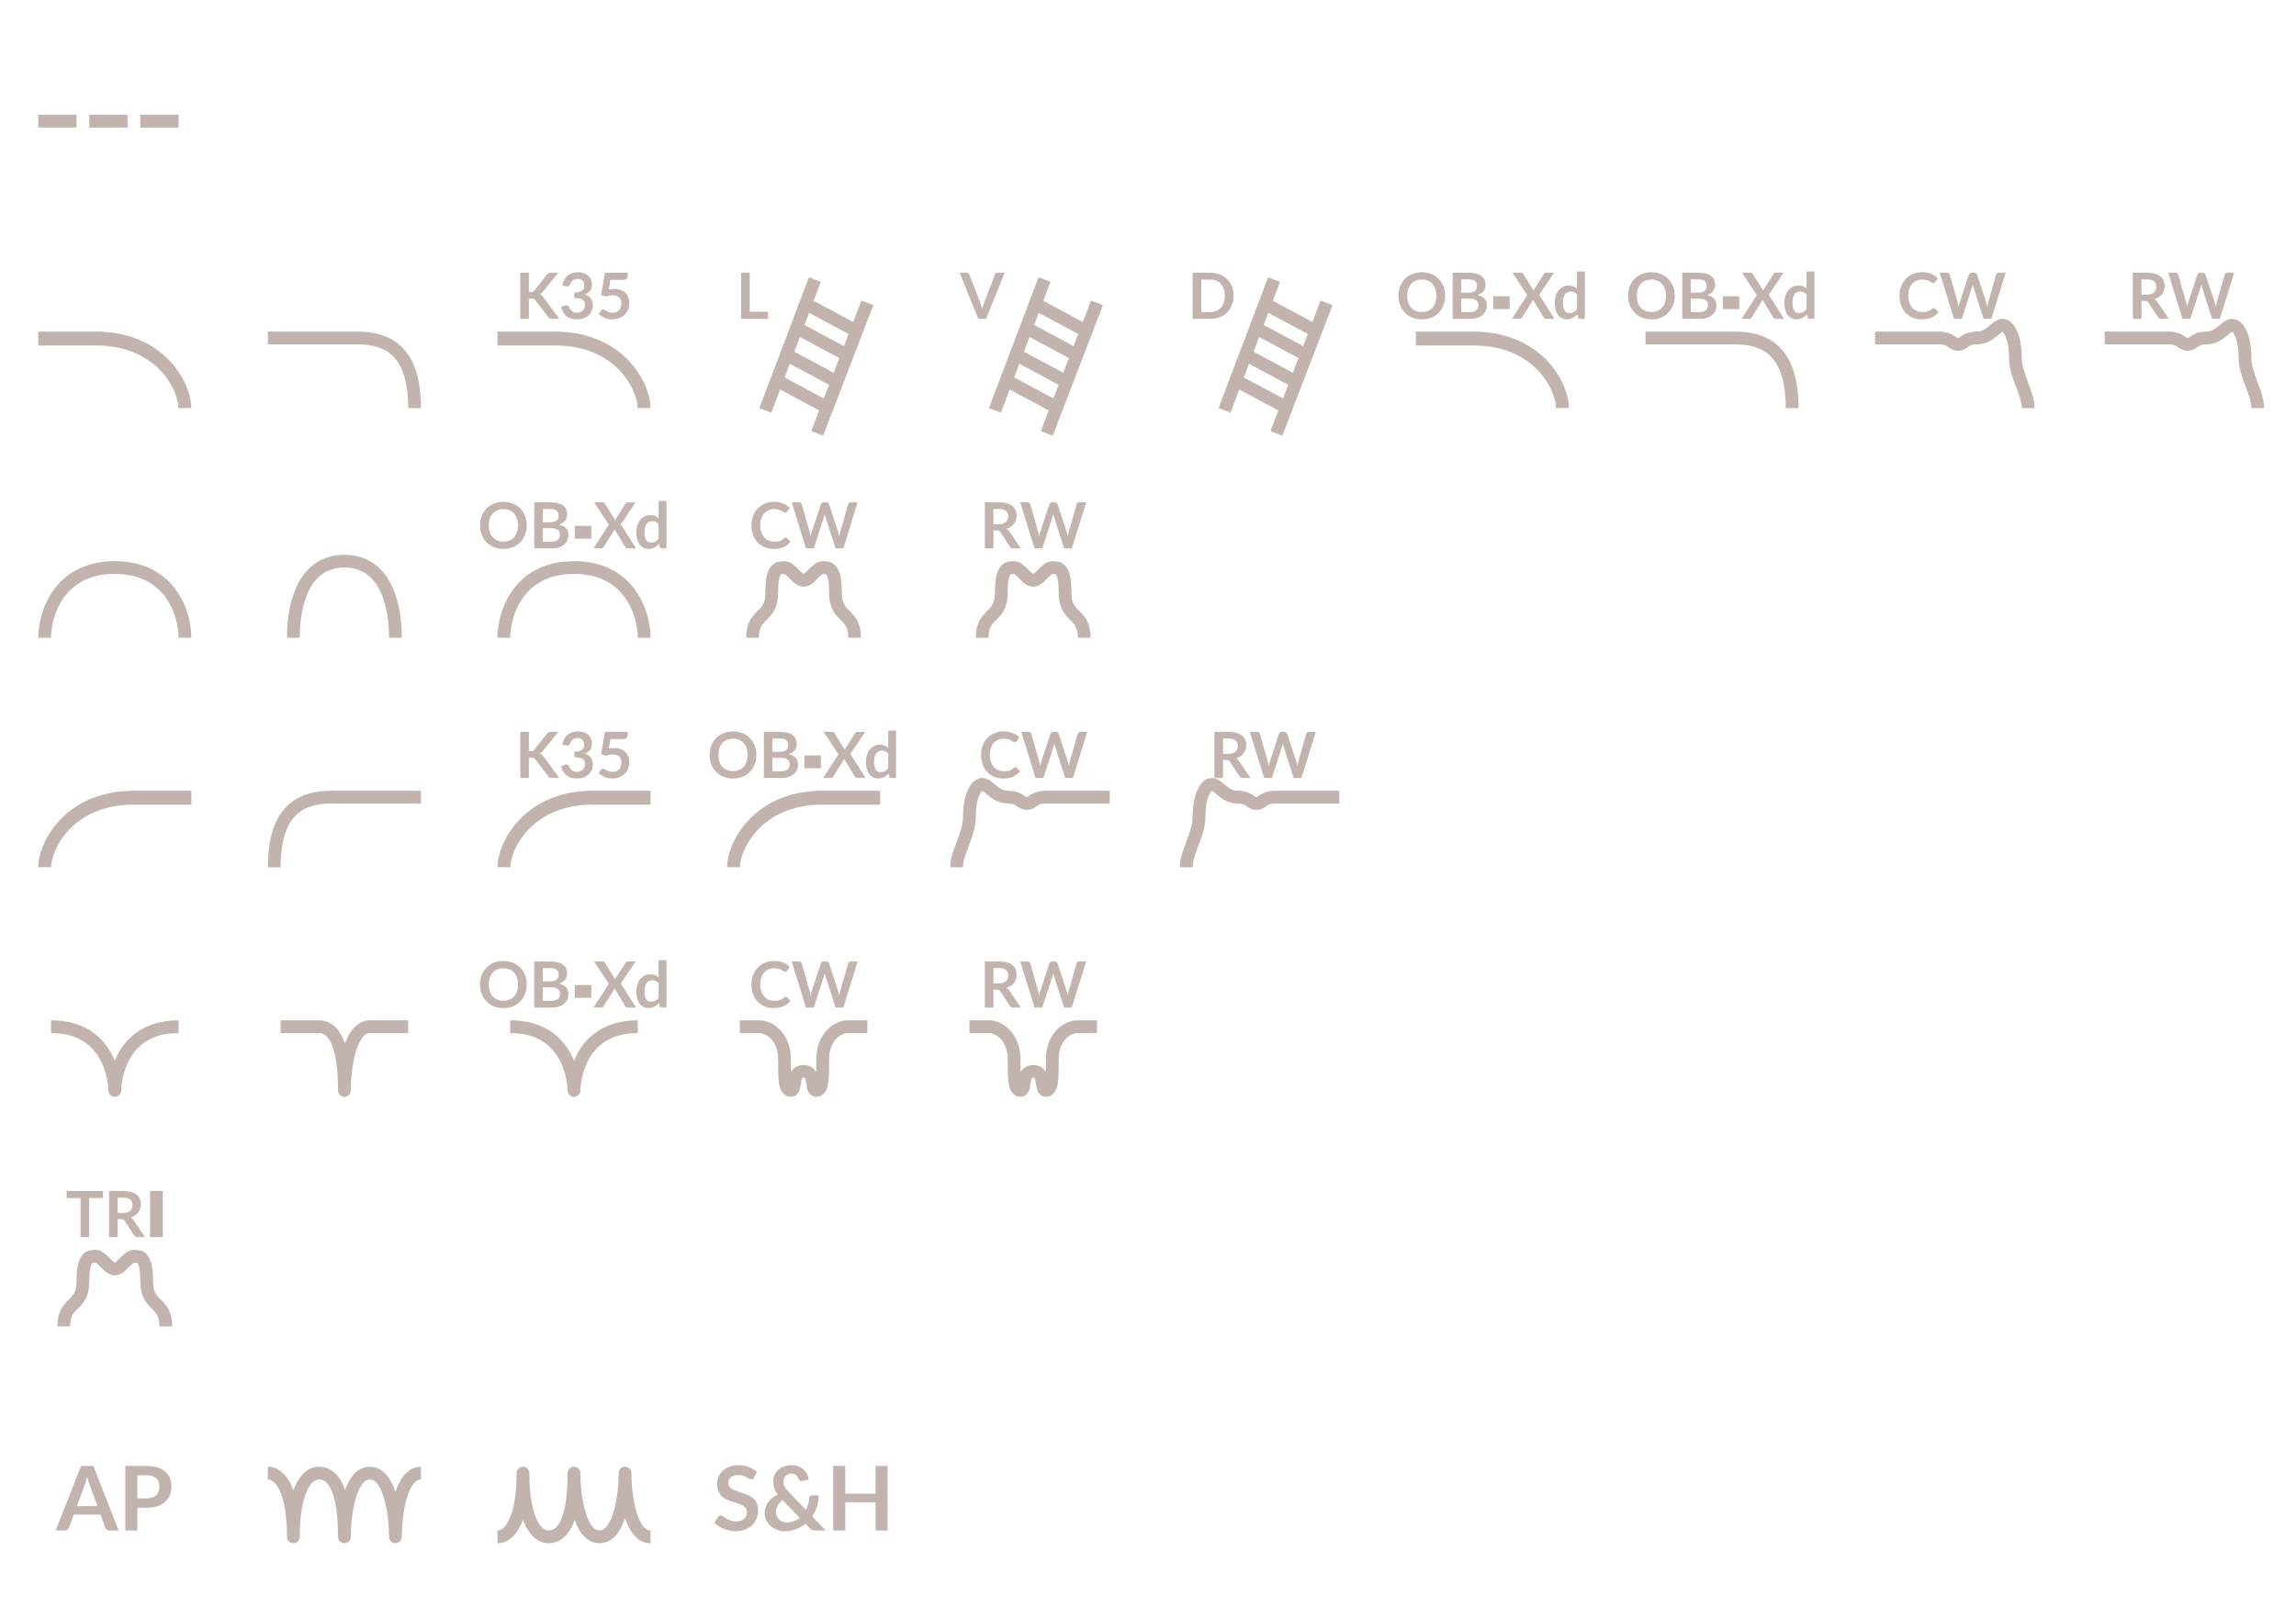 <?xml version="1.0" encoding="utf-8"?>
<svg width="180px" height="126px" viewBox="0 0 180 126" version="1.1" xmlns:xlink="http://www.w3.org/1999/xlink" xmlns="http://www.w3.org/2000/svg">
  <defs>
    <rect width="180" height="126" id="artboard_1" />
    <clipPath id="clip_1">
      <use xlink:href="#artboard_1" clip-rule="evenodd" />
    </clipPath>
  </defs>
  <g id="bmp00169" clip-path="url(#clip_1)">
    <path d="M3 10L6 10L6 9L3 9L3 10L3 10Z" id="Shape" fill="#C2B3AE" fill-rule="evenodd" stroke="none" />
    <path d="M7 10L10 10L10 9L7 9L7 10L7 10Z" id="Shape-2" fill="#C2B3AE" fill-rule="evenodd" stroke="none" />
    <path d="M11 10L14 10L14 9L11 9L11 10L11 10Z" id="Shape-3" fill="#C2B3AE" fill-rule="evenodd" stroke="none" />
    <path d="M7.538 27.087C12.389 27.107 13.989 30.678 13.992 32L15 31.997C14.996 30.017 12.855 25.893 7.282 26.002L3 26.002L3 27.089L7.247 27.089C7.262 27.089 7.276 27.09 7.291 27.089L7.538 27.089L7.538 27.087L7.538 27.087Z" id="Shape" fill="#C2B3AE" stroke="none" />
    <path d="M28 27L21 27L21 26L28 26C29.314 26 30.597 26.288 31.544 27.249C32.487 28.207 33 29.736 33 32L32 32C32 29.864 31.513 28.643 30.831 27.951C30.153 27.262 29.186 27 28 27L28 27Z" id="Shape" fill="#C2B3AE" fill-rule="evenodd" stroke="none" />
    <path d="M43.538 27.087C48.389 27.107 49.989 30.678 49.992 32L51 31.997C50.996 30.017 48.855 25.893 43.282 26.002L39 26.002L39 27.089L43.247 27.089C43.261 27.089 43.276 27.09 43.291 27.089L43.538 27.089L43.538 27.087L43.538 27.087Z" id="Shape" fill="#C2B3AE" stroke="none" />
    <path d="M41.461 22.9L41.618 22.9C41.682 22.9 41.734 22.892 41.776 22.875C41.817 22.857 41.853 22.828 41.883 22.79L42.881 21.527C42.922 21.474 42.966 21.438 43.011 21.418C43.057 21.396 43.116 21.385 43.186 21.385L43.766 21.385L42.548 22.887C42.477 22.979 42.402 23.044 42.326 23.082C42.381 23.102 42.43 23.131 42.473 23.168C42.518 23.203 42.561 23.249 42.601 23.308L43.856 25L43.263 25C43.183 25 43.123 24.989 43.083 24.968C43.045 24.944 43.012 24.911 42.986 24.867L41.963 23.532C41.932 23.488 41.895 23.456 41.853 23.438C41.812 23.419 41.752 23.41 41.673 23.41L41.461 23.41L41.461 25L40.788 25L40.788 21.385L41.461 21.385L41.461 22.9L41.461 22.9ZM44.084 22.392C44.108 22.219 44.157 22.067 44.228 21.938C44.3 21.806 44.389 21.697 44.496 21.61C44.604 21.522 44.728 21.456 44.866 21.413C45.006 21.367 45.156 21.345 45.316 21.345C45.483 21.345 45.633 21.369 45.766 21.418C45.901 21.464 46.016 21.53 46.111 21.615C46.206 21.698 46.279 21.797 46.328 21.91C46.38 22.023 46.406 22.146 46.406 22.277C46.406 22.392 46.393 22.494 46.366 22.582C46.341 22.669 46.304 22.745 46.256 22.81C46.208 22.875 46.148 22.93 46.076 22.975C46.004 23.02 45.923 23.058 45.834 23.087C46.05 23.156 46.212 23.26 46.319 23.4C46.425 23.54 46.478 23.716 46.478 23.927C46.478 24.108 46.445 24.267 46.379 24.405C46.312 24.543 46.222 24.66 46.108 24.755C45.995 24.848 45.864 24.919 45.714 24.968C45.565 25.016 45.408 25.04 45.241 25.04C45.059 25.04 44.901 25.019 44.766 24.977C44.631 24.936 44.514 24.874 44.413 24.793C44.313 24.711 44.228 24.611 44.158 24.492C44.089 24.374 44.029 24.238 43.978 24.082L44.251 23.97C44.323 23.94 44.389 23.933 44.451 23.948C44.514 23.961 44.56 23.994 44.589 24.047C44.618 24.106 44.651 24.163 44.686 24.22C44.723 24.277 44.766 24.328 44.816 24.372C44.866 24.416 44.924 24.452 44.991 24.48C45.059 24.507 45.14 24.52 45.233 24.52C45.339 24.52 45.43 24.503 45.508 24.47C45.587 24.435 45.652 24.39 45.703 24.335C45.757 24.28 45.796 24.219 45.821 24.152C45.848 24.084 45.861 24.016 45.861 23.948C45.861 23.861 45.852 23.782 45.834 23.712C45.815 23.641 45.777 23.58 45.718 23.53C45.66 23.48 45.576 23.441 45.466 23.413C45.358 23.384 45.212 23.37 45.029 23.37L45.029 22.93C45.18 22.928 45.306 22.914 45.406 22.887C45.506 22.861 45.585 22.824 45.644 22.777C45.703 22.729 45.745 22.672 45.769 22.605C45.792 22.538 45.803 22.465 45.803 22.385C45.803 22.215 45.756 22.086 45.661 21.997C45.566 21.909 45.439 21.865 45.281 21.865C45.208 21.865 45.14 21.876 45.078 21.898C45.017 21.918 44.961 21.947 44.911 21.985C44.863 22.022 44.822 22.065 44.788 22.115C44.755 22.165 44.73 22.22 44.714 22.28C44.685 22.357 44.648 22.407 44.601 22.433C44.556 22.457 44.492 22.463 44.408 22.45L44.084 22.392L44.084 22.392ZM47.729 22.698C47.809 22.681 47.886 22.669 47.959 22.663C48.032 22.654 48.103 22.65 48.171 22.65C48.361 22.65 48.529 22.678 48.674 22.735C48.819 22.792 48.941 22.87 49.039 22.97C49.137 23.07 49.211 23.188 49.261 23.323C49.311 23.456 49.336 23.6 49.336 23.755C49.336 23.947 49.302 24.122 49.234 24.28C49.167 24.438 49.074 24.574 48.954 24.688C48.834 24.799 48.691 24.886 48.526 24.948C48.363 25.009 48.185 25.04 47.991 25.04C47.878 25.04 47.77 25.028 47.669 25.005C47.567 24.982 47.471 24.951 47.381 24.913C47.293 24.872 47.211 24.828 47.134 24.777C47.059 24.726 46.991 24.672 46.931 24.615L47.121 24.352C47.161 24.296 47.214 24.267 47.279 24.267C47.321 24.267 47.363 24.281 47.406 24.308C47.45 24.334 47.499 24.363 47.554 24.395C47.611 24.427 47.676 24.456 47.751 24.483C47.828 24.509 47.92 24.523 48.026 24.523C48.14 24.523 48.24 24.504 48.326 24.468C48.413 24.431 48.485 24.38 48.541 24.315C48.6 24.248 48.643 24.17 48.671 24.08C48.701 23.988 48.716 23.889 48.716 23.782C48.716 23.586 48.659 23.433 48.544 23.323C48.431 23.211 48.262 23.155 48.039 23.155C47.867 23.155 47.691 23.187 47.511 23.25L47.126 23.14L47.426 21.385L49.211 21.385L49.211 21.648C49.211 21.736 49.184 21.808 49.129 21.863C49.074 21.918 48.98 21.945 48.849 21.945L47.856 21.945L47.729 22.698L47.729 22.698Z" id="Shape" fill="#C2B3AE" fill-rule="evenodd" stroke="none" />
    <path d="M63.069 25.48L63.429 24.528L66.526 26.186L66.161 27.135L63.069 25.48L63.069 25.48ZM62.712 26.423L62.275 27.578L65.357 29.228L65.799 28.076L62.712 26.423L62.712 26.423ZM61.511 29.596L61.918 28.521L64.995 30.169L64.583 31.241L61.511 29.596L61.511 29.596ZM61.154 30.539L60.468 32.352L59.532 31.998L63.415 21.743L64.35 22.097L63.787 23.585L66.888 25.246L67.533 23.566L68.467 23.924L64.532 34.16L63.599 33.801L64.221 32.181L61.154 30.539L61.154 30.539Z" id="Shape" fill="#C2B3AE" fill-rule="evenodd" stroke="none" />
    <path d="M60.221 24.445L60.221 25L58.104 25L58.104 21.385L58.776 21.385L58.776 24.445L60.221 24.445L60.221 24.445Z" id="Shape" fill="#C2B3AE" stroke="none" />
    <path d="M81.069 25.48L81.43 24.528L84.526 26.186L84.161 27.135L81.069 25.48L81.069 25.48ZM80.712 26.423L80.275 27.578L83.356 29.228L83.799 28.076L80.712 26.423L80.712 26.423ZM79.511 29.596L79.918 28.521L82.995 30.169L82.583 31.241L79.511 29.596L79.511 29.596ZM79.154 30.539L78.468 32.352L77.532 31.998L81.415 21.743L82.35 22.097L81.787 23.585L84.887 25.246L85.533 23.566L86.467 23.924L82.532 34.16L81.599 33.801L82.221 32.181L79.154 30.539L79.154 30.539Z" id="Shape" fill="#C2B3AE" fill-rule="evenodd" stroke="none" />
    <path d="M78.764 21.385L77.304 25L76.697 25L75.237 21.385L75.777 21.385C75.835 21.385 75.882 21.399 75.919 21.427C75.956 21.456 75.983 21.492 76.002 21.538L76.854 23.742C76.882 23.814 76.909 23.893 76.934 23.98C76.961 24.065 76.986 24.154 77.009 24.247C77.029 24.154 77.051 24.065 77.074 23.98C77.097 23.893 77.123 23.814 77.152 23.742L77.999 21.538C78.013 21.499 78.038 21.464 78.077 21.433C78.117 21.401 78.165 21.385 78.222 21.385L78.764 21.385L78.764 21.385Z" id="Shape" fill="#C2B3AE" stroke="none" />
    <path d="M99.069 25.48L99.43 24.528L102.526 26.186L102.161 27.135L99.069 25.48L99.069 25.48ZM98.712 26.423L98.275 27.578L101.357 29.228L101.799 28.076L98.712 26.423L98.712 26.423ZM97.511 29.596L97.918 28.521L100.995 30.169L100.583 31.241L97.511 29.596L97.511 29.596ZM97.154 30.539L96.468 32.352L95.532 31.998L99.415 21.743L100.35 22.097L99.787 23.585L102.887 25.246L103.533 23.566L104.467 23.924L100.532 34.16L99.599 33.801L100.221 32.181L97.154 30.539L97.154 30.539Z" id="Shape" fill="#C2B3AE" fill-rule="evenodd" stroke="none" />
    <path d="M96.711 23.192C96.711 23.457 96.666 23.701 96.578 23.922C96.49 24.144 96.366 24.335 96.206 24.495C96.046 24.655 95.853 24.779 95.628 24.867C95.403 24.956 95.153 25 94.878 25L93.501 25L93.501 21.385L94.878 21.385C95.153 21.385 95.403 21.43 95.628 21.52C95.853 21.608 96.046 21.733 96.206 21.892C96.366 22.051 96.49 22.241 96.578 22.462C96.666 22.684 96.711 22.927 96.711 23.192L96.711 23.192ZM96.021 23.192C96.021 22.994 95.994 22.817 95.941 22.66C95.889 22.502 95.813 22.368 95.713 22.26C95.615 22.15 95.495 22.066 95.353 22.008C95.213 21.949 95.055 21.92 94.878 21.92L94.176 21.92L94.176 24.465L94.878 24.465C95.055 24.465 95.213 24.436 95.353 24.378C95.495 24.319 95.615 24.236 95.713 24.128C95.813 24.017 95.889 23.884 95.941 23.727C95.994 23.569 96.021 23.391 96.021 23.192L96.021 23.192Z" id="Shape" fill="#C2B3AE" fill-rule="evenodd" stroke="none" />
    <path d="M115.538 27.087C120.39 27.107 121.989 30.678 121.992 32L123 31.997C122.996 30.017 120.855 25.893 115.282 26.002L111 26.002L111 27.089L115.247 27.089C115.262 27.089 115.276 27.09 115.291 27.089L115.538 27.089L115.538 27.087L115.538 27.087Z" id="Shape" fill="#C2B3AE" stroke="none" />
    <path d="M113.296 23.193C113.296 23.458 113.252 23.703 113.164 23.93C113.077 24.155 112.954 24.35 112.794 24.515C112.634 24.68 112.441 24.809 112.216 24.903C111.991 24.994 111.741 25.04 111.466 25.04C111.193 25.04 110.944 24.994 110.719 24.903C110.494 24.809 110.3 24.68 110.139 24.515C109.979 24.35 109.855 24.155 109.766 23.93C109.678 23.703 109.634 23.458 109.634 23.193C109.634 22.928 109.678 22.683 109.766 22.458C109.855 22.231 109.979 22.035 110.139 21.87C110.3 21.705 110.494 21.577 110.719 21.485C110.944 21.392 111.193 21.345 111.466 21.345C111.65 21.345 111.822 21.367 111.984 21.41C112.145 21.452 112.294 21.512 112.429 21.59C112.564 21.667 112.685 21.761 112.791 21.873C112.9 21.983 112.991 22.106 113.066 22.243C113.141 22.379 113.198 22.528 113.236 22.688C113.276 22.848 113.296 23.016 113.296 23.193L113.296 23.193ZM112.609 23.192C112.609 22.994 112.582 22.817 112.529 22.66C112.475 22.502 112.4 22.367 112.301 22.258C112.203 22.148 112.083 22.063 111.941 22.005C111.801 21.947 111.643 21.918 111.466 21.918C111.29 21.918 111.13 21.947 110.989 22.005C110.849 22.063 110.729 22.148 110.629 22.258C110.53 22.367 110.455 22.502 110.401 22.66C110.348 22.817 110.321 22.994 110.321 23.192C110.321 23.391 110.348 23.569 110.401 23.727C110.455 23.884 110.53 24.017 110.629 24.128C110.729 24.236 110.849 24.319 110.989 24.378C111.13 24.436 111.29 24.465 111.466 24.465C111.643 24.465 111.801 24.436 111.941 24.378C112.083 24.319 112.203 24.236 112.301 24.128C112.4 24.017 112.475 23.884 112.529 23.727C112.582 23.569 112.609 23.391 112.609 23.192L112.609 23.192ZM115.239 24.475C115.364 24.475 115.469 24.46 115.554 24.43C115.639 24.4 115.707 24.36 115.757 24.31C115.809 24.26 115.845 24.202 115.867 24.135C115.89 24.068 115.902 23.997 115.902 23.922C115.902 23.844 115.889 23.774 115.864 23.712C115.839 23.649 115.8 23.596 115.747 23.552C115.694 23.508 115.624 23.473 115.539 23.45C115.456 23.427 115.355 23.415 115.237 23.415L114.559 23.415L114.559 24.475L115.239 24.475L115.239 24.475ZM114.559 21.905L114.559 22.95L115.094 22.95C115.324 22.95 115.498 22.908 115.614 22.825C115.733 22.742 115.792 22.609 115.792 22.427C115.792 22.239 115.739 22.105 115.632 22.025C115.525 21.945 115.359 21.905 115.132 21.905L114.559 21.905L114.559 21.905ZM115.132 21.385C115.369 21.385 115.571 21.407 115.739 21.453C115.908 21.497 116.045 21.562 116.152 21.645C116.26 21.728 116.339 21.829 116.389 21.948C116.439 22.066 116.464 22.199 116.464 22.348C116.464 22.433 116.452 22.514 116.427 22.593C116.402 22.669 116.363 22.742 116.309 22.81C116.258 22.877 116.191 22.938 116.109 22.992C116.029 23.047 115.934 23.094 115.822 23.133C116.319 23.244 116.567 23.512 116.567 23.938C116.567 24.091 116.538 24.233 116.479 24.363C116.421 24.492 116.336 24.605 116.224 24.7C116.113 24.793 115.975 24.867 115.812 24.92C115.649 24.973 115.462 25 115.252 25L113.887 25L113.887 21.385L115.132 21.385L115.132 21.385ZM117.06 23.233L118.355 23.233L118.355 24.233L117.06 24.233L117.06 23.233L117.06 23.233ZM121.863 25L121.193 25C121.147 25 121.109 24.988 121.081 24.965C121.054 24.942 121.033 24.915 121.016 24.885L120.178 23.497C120.165 23.539 120.149 23.575 120.131 23.605L119.328 24.885C119.308 24.913 119.285 24.94 119.258 24.965C119.233 24.988 119.2 25 119.158 25L118.531 25L119.731 23.14L118.578 21.385L119.248 21.385C119.295 21.385 119.328 21.392 119.348 21.405C119.37 21.417 119.39 21.437 119.408 21.465L120.231 22.79C120.248 22.748 120.268 22.707 120.291 22.665L121.046 21.477C121.064 21.446 121.084 21.422 121.106 21.407C121.128 21.392 121.155 21.385 121.188 21.385L121.831 21.385L120.668 23.113L121.863 25L121.863 25ZM123.632 23.09C123.562 23.005 123.485 22.945 123.402 22.91C123.32 22.875 123.232 22.858 123.137 22.858C123.043 22.858 122.959 22.875 122.884 22.91C122.809 22.945 122.745 22.998 122.692 23.07C122.638 23.14 122.598 23.23 122.569 23.34C122.541 23.448 122.527 23.577 122.527 23.725C122.527 23.875 122.538 24.003 122.562 24.108C122.587 24.211 122.622 24.296 122.667 24.363C122.712 24.427 122.767 24.475 122.832 24.505C122.897 24.533 122.969 24.547 123.049 24.547C123.178 24.547 123.287 24.521 123.377 24.468C123.467 24.414 123.552 24.338 123.632 24.24L123.632 23.09L123.632 23.09ZM124.249 21.285L124.249 25L123.872 25C123.79 25 123.738 24.962 123.717 24.887L123.664 24.64C123.561 24.758 123.442 24.854 123.307 24.927C123.173 25.001 123.018 25.038 122.839 25.038C122.699 25.038 122.571 25.008 122.454 24.95C122.338 24.892 122.237 24.808 122.152 24.698C122.068 24.586 122.003 24.448 121.957 24.285C121.912 24.122 121.889 23.935 121.889 23.725C121.889 23.535 121.915 23.358 121.967 23.195C122.018 23.032 122.093 22.89 122.189 22.77C122.286 22.65 122.402 22.557 122.537 22.49C122.672 22.422 122.823 22.387 122.992 22.387C123.135 22.387 123.258 22.41 123.359 22.455C123.461 22.5 123.552 22.561 123.632 22.637L123.632 21.285L124.249 21.285L124.249 21.285Z" id="Shape" fill="#C2B3AE" fill-rule="evenodd" stroke="none" />
    <path d="M136 27L129 27L129 26L136 26C137.314 26 138.597 26.288 139.544 27.249C140.487 28.207 141 29.736 141 32L140 32C140 29.864 139.513 28.643 138.831 27.951C138.153 27.262 137.186 27 136 27L136 27Z" id="Shape" fill="#C2B3AE" fill-rule="evenodd" stroke="none" />
    <path d="M131.296 23.193C131.296 23.458 131.252 23.703 131.164 23.93C131.077 24.155 130.954 24.35 130.794 24.515C130.634 24.68 130.441 24.809 130.216 24.903C129.991 24.994 129.741 25.04 129.466 25.04C129.193 25.04 128.944 24.994 128.719 24.903C128.494 24.809 128.3 24.68 128.139 24.515C127.979 24.35 127.855 24.155 127.766 23.93C127.678 23.703 127.634 23.458 127.634 23.193C127.634 22.928 127.678 22.683 127.766 22.458C127.855 22.231 127.979 22.035 128.139 21.87C128.3 21.705 128.494 21.577 128.719 21.485C128.944 21.392 129.193 21.345 129.466 21.345C129.65 21.345 129.822 21.367 129.984 21.41C130.145 21.452 130.294 21.512 130.429 21.59C130.564 21.667 130.685 21.761 130.791 21.873C130.9 21.983 130.991 22.106 131.066 22.243C131.141 22.379 131.198 22.528 131.236 22.688C131.276 22.848 131.296 23.016 131.296 23.193L131.296 23.193ZM130.609 23.192C130.609 22.994 130.582 22.817 130.529 22.66C130.475 22.502 130.4 22.367 130.301 22.258C130.203 22.148 130.083 22.063 129.941 22.005C129.801 21.947 129.643 21.918 129.466 21.918C129.29 21.918 129.13 21.947 128.989 22.005C128.849 22.063 128.729 22.148 128.629 22.258C128.53 22.367 128.455 22.502 128.401 22.66C128.348 22.817 128.321 22.994 128.321 23.192C128.321 23.391 128.348 23.569 128.401 23.727C128.455 23.884 128.53 24.017 128.629 24.128C128.729 24.236 128.849 24.319 128.989 24.378C129.13 24.436 129.29 24.465 129.466 24.465C129.643 24.465 129.801 24.436 129.941 24.378C130.083 24.319 130.203 24.236 130.301 24.128C130.4 24.017 130.475 23.884 130.529 23.727C130.582 23.569 130.609 23.391 130.609 23.192L130.609 23.192ZM133.239 24.475C133.364 24.475 133.469 24.46 133.554 24.43C133.639 24.4 133.707 24.36 133.757 24.31C133.809 24.26 133.845 24.202 133.867 24.135C133.89 24.068 133.902 23.997 133.902 23.922C133.902 23.844 133.889 23.774 133.864 23.712C133.839 23.649 133.8 23.596 133.747 23.552C133.694 23.508 133.624 23.473 133.539 23.45C133.456 23.427 133.355 23.415 133.237 23.415L132.559 23.415L132.559 24.475L133.239 24.475L133.239 24.475ZM132.559 21.905L132.559 22.95L133.094 22.95C133.324 22.95 133.498 22.908 133.614 22.825C133.733 22.742 133.792 22.609 133.792 22.427C133.792 22.239 133.739 22.105 133.632 22.025C133.525 21.945 133.359 21.905 133.132 21.905L132.559 21.905L132.559 21.905ZM133.132 21.385C133.369 21.385 133.571 21.407 133.739 21.453C133.908 21.497 134.045 21.562 134.152 21.645C134.26 21.728 134.339 21.829 134.389 21.948C134.439 22.066 134.464 22.199 134.464 22.348C134.464 22.433 134.452 22.514 134.427 22.593C134.402 22.669 134.363 22.742 134.309 22.81C134.258 22.877 134.191 22.938 134.109 22.992C134.029 23.047 133.934 23.094 133.822 23.133C134.319 23.244 134.567 23.512 134.567 23.938C134.567 24.091 134.538 24.233 134.479 24.363C134.421 24.492 134.336 24.605 134.224 24.7C134.113 24.793 133.975 24.867 133.812 24.92C133.649 24.973 133.462 25 133.252 25L131.887 25L131.887 21.385L133.132 21.385L133.132 21.385ZM135.06 23.233L136.355 23.233L136.355 24.233L135.06 24.233L135.06 23.233L135.06 23.233ZM139.863 25L139.193 25C139.147 25 139.109 24.988 139.081 24.965C139.054 24.942 139.033 24.915 139.016 24.885L138.178 23.497C138.165 23.539 138.149 23.575 138.131 23.605L137.328 24.885C137.308 24.913 137.285 24.94 137.258 24.965C137.233 24.988 137.2 25 137.158 25L136.531 25L137.731 23.14L136.578 21.385L137.248 21.385C137.295 21.385 137.328 21.392 137.348 21.405C137.37 21.417 137.39 21.437 137.408 21.465L138.231 22.79C138.248 22.748 138.268 22.707 138.291 22.665L139.046 21.477C139.064 21.446 139.084 21.422 139.106 21.407C139.128 21.392 139.155 21.385 139.188 21.385L139.831 21.385L138.668 23.113L139.863 25L139.863 25ZM141.632 23.09C141.562 23.005 141.485 22.945 141.402 22.91C141.32 22.875 141.232 22.858 141.137 22.858C141.043 22.858 140.959 22.875 140.884 22.91C140.809 22.945 140.745 22.998 140.692 23.07C140.638 23.14 140.598 23.23 140.569 23.34C140.541 23.448 140.527 23.577 140.527 23.725C140.527 23.875 140.538 24.003 140.562 24.108C140.587 24.211 140.622 24.296 140.667 24.363C140.712 24.427 140.767 24.475 140.832 24.505C140.897 24.533 140.969 24.547 141.049 24.547C141.178 24.547 141.287 24.521 141.377 24.468C141.467 24.414 141.552 24.338 141.632 24.24L141.632 23.09L141.632 23.09ZM142.249 21.285L142.249 25L141.872 25C141.79 25 141.738 24.962 141.717 24.887L141.664 24.64C141.561 24.758 141.442 24.854 141.307 24.927C141.173 25.001 141.018 25.038 140.839 25.038C140.699 25.038 140.571 25.008 140.454 24.95C140.338 24.892 140.237 24.808 140.152 24.698C140.068 24.586 140.003 24.448 139.957 24.285C139.912 24.122 139.889 23.935 139.889 23.725C139.889 23.535 139.915 23.358 139.967 23.195C140.018 23.032 140.093 22.89 140.189 22.77C140.286 22.65 140.402 22.557 140.537 22.49C140.672 22.422 140.823 22.387 140.992 22.387C141.135 22.387 141.258 22.41 141.359 22.455C141.461 22.5 141.552 22.561 141.632 22.637L141.632 21.285L142.249 21.285L142.249 21.285Z" id="Shape" fill="#C2B3AE" fill-rule="evenodd" stroke="none" />
    <path d="M151.605 24.148C151.642 24.148 151.674 24.162 151.703 24.19L151.968 24.477C151.821 24.659 151.64 24.798 151.425 24.895C151.212 24.992 150.955 25.04 150.655 25.04C150.387 25.04 150.145 24.994 149.93 24.902C149.717 24.811 149.534 24.683 149.383 24.52C149.231 24.357 149.114 24.162 149.033 23.935C148.953 23.708 148.913 23.461 148.913 23.192C148.913 22.921 148.956 22.672 149.043 22.448C149.129 22.221 149.251 22.026 149.408 21.863C149.566 21.699 149.754 21.573 149.973 21.483C150.191 21.391 150.433 21.345 150.698 21.345C150.961 21.345 151.194 21.388 151.398 21.475C151.603 21.562 151.777 21.675 151.92 21.815L151.695 22.128C151.682 22.148 151.664 22.165 151.643 22.18C151.623 22.195 151.594 22.203 151.558 22.203C151.533 22.203 151.507 22.196 151.48 22.183C151.454 22.168 151.424 22.15 151.393 22.13C151.361 22.108 151.324 22.085 151.283 22.06C151.241 22.035 151.193 22.012 151.138 21.992C151.083 21.971 151.019 21.953 150.945 21.94C150.874 21.925 150.79 21.918 150.695 21.918C150.534 21.918 150.385 21.947 150.25 22.005C150.117 22.062 150.002 22.145 149.905 22.255C149.809 22.363 149.734 22.497 149.68 22.655C149.627 22.812 149.6 22.991 149.6 23.192C149.6 23.396 149.629 23.577 149.685 23.735C149.744 23.893 149.822 24.027 149.92 24.135C150.019 24.243 150.134 24.327 150.268 24.385C150.401 24.442 150.544 24.47 150.698 24.47C150.789 24.47 150.872 24.465 150.945 24.455C151.02 24.445 151.089 24.429 151.15 24.407C151.214 24.386 151.273 24.358 151.328 24.325C151.384 24.29 151.44 24.247 151.495 24.198C151.512 24.183 151.529 24.171 151.548 24.163C151.566 24.152 151.585 24.148 151.605 24.148L151.605 24.148ZM157.238 21.385L156.116 25L155.508 25L154.718 22.53C154.697 22.47 154.677 22.397 154.658 22.31C154.648 22.352 154.638 22.391 154.628 22.427C154.618 22.464 154.608 22.498 154.596 22.53L153.798 25L153.188 25L152.068 21.385L152.631 21.385C152.689 21.385 152.738 21.399 152.776 21.427C152.816 21.454 152.843 21.491 152.856 21.538L153.471 23.7C153.484 23.753 153.497 23.812 153.508 23.875C153.522 23.937 153.535 24.002 153.548 24.07C153.562 24 153.576 23.934 153.591 23.872C153.608 23.811 153.625 23.753 153.643 23.7L154.353 21.538C154.367 21.499 154.393 21.464 154.431 21.433C154.471 21.401 154.519 21.385 154.576 21.385L154.773 21.385C154.832 21.385 154.879 21.399 154.916 21.427C154.953 21.456 154.98 21.492 154.998 21.538L155.706 23.7C155.741 23.803 155.773 23.922 155.801 24.058C155.823 23.926 155.847 23.807 155.873 23.7L156.488 21.538C156.498 21.496 156.523 21.46 156.563 21.43C156.605 21.4 156.654 21.385 156.711 21.385L157.238 21.385L157.238 21.385Z" id="Shape" fill="#C2B3AE" fill-rule="evenodd" stroke="none" />
    <path d="M159 32C159 30.763 158 29.5 158 28C158 26.5 157.5 25.5 157 25.5C156.5 25.5 156 26.5 155 26.5C154 26.5 154 27 153.5 27C153 27 153 26.5 152 26.5C151 26.5 147 26.5 147 26.5" id="Shape" fill="none" stroke="#C2B3AE" stroke-width="1" />
    <path d="M168.301 23.105C168.427 23.105 168.537 23.089 168.631 23.058C168.726 23.026 168.803 22.983 168.863 22.927C168.925 22.871 168.971 22.804 169.001 22.727C169.031 22.651 169.046 22.567 169.046 22.475C169.046 22.292 168.985 22.151 168.863 22.052C168.743 21.954 168.559 21.905 168.311 21.905L167.881 21.905L167.881 23.105L168.301 23.105L168.301 23.105ZM170.031 25L169.423 25C169.308 25 169.225 24.955 169.173 24.865L168.413 23.707C168.385 23.664 168.353 23.633 168.318 23.615C168.285 23.597 168.235 23.587 168.168 23.587L167.881 23.587L167.881 25L167.208 25L167.208 21.385L168.311 21.385C168.556 21.385 168.766 21.411 168.941 21.462C169.117 21.512 169.261 21.583 169.373 21.675C169.486 21.767 169.57 21.877 169.623 22.005C169.676 22.132 169.703 22.272 169.703 22.425C169.703 22.547 169.685 22.662 169.648 22.77C169.613 22.878 169.561 22.977 169.493 23.065C169.426 23.153 169.343 23.231 169.243 23.297C169.145 23.364 169.032 23.417 168.906 23.455C168.949 23.48 168.989 23.51 169.026 23.545C169.062 23.578 169.096 23.618 169.126 23.665L170.031 25L170.031 25ZM175.153 21.385L174.03 25L173.423 25L172.633 22.53C172.611 22.47 172.591 22.397 172.573 22.31C172.563 22.352 172.553 22.391 172.543 22.427C172.533 22.464 172.522 22.498 172.51 22.53L171.713 25L171.103 25L169.983 21.385L170.545 21.385C170.604 21.385 170.652 21.399 170.69 21.427C170.73 21.454 170.757 21.491 170.77 21.538L171.385 23.7C171.399 23.753 171.411 23.812 171.423 23.875C171.436 23.937 171.45 24.002 171.463 24.07C171.476 24 171.49 23.934 171.505 23.872C171.522 23.811 171.54 23.753 171.558 23.7L172.268 21.538C172.281 21.499 172.307 21.464 172.345 21.433C172.385 21.401 172.434 21.385 172.49 21.385L172.688 21.385C172.746 21.385 172.794 21.399 172.83 21.427C172.867 21.456 172.895 21.492 172.913 21.538L173.62 23.7C173.655 23.803 173.687 23.922 173.715 24.058C173.737 23.926 173.761 23.807 173.788 23.7L174.403 21.538C174.413 21.496 174.438 21.46 174.478 21.43C174.52 21.4 174.569 21.385 174.625 21.385L175.153 21.385L175.153 21.385Z" id="Shape" fill="#C2B3AE" fill-rule="evenodd" stroke="none" />
    <path d="M177 32C177 30.763 176 29.5 176 28C176 26.5 175.5 25.5 175 25.5C174.5 25.5 174 26.5 173 26.5C172 26.5 172 27 171.5 27C171 27 171 26.5 170 26.5C169 26.5 165 26.5 165 26.5" id="Shape" fill="none" stroke="#C2B3AE" stroke-width="1" />
    <path d="M5.006 46.855C4.255 47.897 4 49.163 4 50L3 50C3 49.003 3.295 47.519 4.194 46.27C5.112 44.996 6.637 44 9 44C11.363 44 12.888 44.996 13.806 46.27C14.705 47.519 15 49.003 15 50L14 50C14 49.163 13.745 47.897 12.994 46.855C12.262 45.838 11.037 45 9 45C6.963 45 5.738 45.838 5.006 46.855L5.006 46.855Z" id="Shape" fill="#C2B3AE" fill-rule="evenodd" stroke="none" />
    <path d="M23 50C23 47 24 44 27 44C30 44 31 47 31 50" id="Shape" fill="none" stroke="#C2B3AE" stroke-width="1" />
    <path d="M41.006 46.855C40.255 47.897 40 49.163 40 50L39 50C39 49.003 39.295 47.519 40.194 46.27C41.112 44.996 42.637 44 45 44C47.363 44 48.888 44.996 49.806 46.27C50.705 47.519 51 49.003 51 50L50 50C50 49.163 49.745 47.897 48.994 46.855C48.262 45.838 47.037 45 45 45C42.963 45 41.738 45.838 41.006 46.855L41.006 46.855Z" id="Shape" fill="#C2B3AE" fill-rule="evenodd" stroke="none" />
    <path d="M41.296 41.193C41.296 41.458 41.252 41.703 41.164 41.93C41.077 42.155 40.954 42.35 40.794 42.515C40.634 42.68 40.441 42.809 40.216 42.903C39.991 42.994 39.741 43.04 39.466 43.04C39.193 43.04 38.944 42.994 38.719 42.903C38.494 42.809 38.3 42.68 38.139 42.515C37.979 42.35 37.855 42.155 37.766 41.93C37.678 41.703 37.634 41.458 37.634 41.193C37.634 40.928 37.678 40.683 37.766 40.458C37.855 40.231 37.979 40.035 38.139 39.87C38.3 39.705 38.494 39.577 38.719 39.485C38.944 39.392 39.193 39.345 39.466 39.345C39.65 39.345 39.822 39.367 39.984 39.41C40.145 39.452 40.294 39.512 40.429 39.59C40.564 39.667 40.685 39.761 40.791 39.873C40.9 39.983 40.991 40.106 41.066 40.243C41.141 40.379 41.198 40.528 41.236 40.688C41.276 40.848 41.296 41.016 41.296 41.193L41.296 41.193ZM40.609 41.193C40.609 40.994 40.582 40.817 40.529 40.66C40.475 40.502 40.4 40.367 40.301 40.258C40.203 40.148 40.083 40.063 39.941 40.005C39.801 39.947 39.643 39.917 39.466 39.917C39.29 39.917 39.13 39.947 38.989 40.005C38.849 40.063 38.729 40.148 38.629 40.258C38.531 40.367 38.455 40.502 38.401 40.66C38.348 40.817 38.321 40.994 38.321 41.193C38.321 41.391 38.348 41.569 38.401 41.727C38.455 41.884 38.531 42.017 38.629 42.127C38.729 42.236 38.849 42.319 38.989 42.377C39.13 42.436 39.29 42.465 39.466 42.465C39.643 42.465 39.801 42.436 39.941 42.377C40.083 42.319 40.203 42.236 40.301 42.127C40.4 42.017 40.475 41.884 40.529 41.727C40.582 41.569 40.609 41.391 40.609 41.193L40.609 41.193ZM43.239 42.475C43.364 42.475 43.469 42.46 43.554 42.43C43.639 42.4 43.707 42.36 43.757 42.31C43.809 42.26 43.845 42.202 43.867 42.135C43.89 42.068 43.902 41.998 43.902 41.922C43.902 41.844 43.889 41.774 43.864 41.712C43.839 41.649 43.8 41.596 43.747 41.553C43.694 41.508 43.624 41.473 43.539 41.45C43.456 41.427 43.355 41.415 43.237 41.415L42.559 41.415L42.559 42.475L43.239 42.475L43.239 42.475ZM42.559 39.905L42.559 40.95L43.094 40.95C43.324 40.95 43.498 40.908 43.614 40.825C43.733 40.742 43.792 40.609 43.792 40.428C43.792 40.239 43.739 40.105 43.632 40.025C43.525 39.945 43.358 39.905 43.132 39.905L42.559 39.905L42.559 39.905ZM43.132 39.385C43.368 39.385 43.571 39.407 43.739 39.453C43.908 39.498 44.045 39.562 44.152 39.645C44.26 39.728 44.339 39.829 44.389 39.947C44.439 40.066 44.464 40.199 44.464 40.347C44.464 40.432 44.452 40.514 44.427 40.593C44.402 40.669 44.363 40.742 44.309 40.81C44.258 40.877 44.191 40.938 44.109 40.992C44.029 41.047 43.934 41.094 43.822 41.133C44.319 41.244 44.567 41.513 44.567 41.938C44.567 42.091 44.538 42.233 44.479 42.362C44.421 42.492 44.336 42.605 44.224 42.7C44.113 42.793 43.975 42.867 43.812 42.92C43.648 42.973 43.462 43 43.252 43L41.887 43L41.887 39.385L43.132 39.385L43.132 39.385ZM45.06 41.233L46.355 41.233L46.355 42.233L45.06 42.233L45.06 41.233L45.06 41.233ZM49.863 43L49.193 43C49.147 43 49.109 42.988 49.081 42.965C49.054 42.942 49.033 42.915 49.016 42.885L48.178 41.498C48.165 41.539 48.149 41.575 48.131 41.605L47.328 42.885C47.308 42.913 47.285 42.94 47.258 42.965C47.233 42.988 47.2 43 47.158 43L46.531 43L47.731 41.14L46.578 39.385L47.248 39.385C47.295 39.385 47.328 39.392 47.348 39.405C47.37 39.417 47.39 39.437 47.408 39.465L48.231 40.79C48.248 40.748 48.268 40.707 48.291 40.665L49.046 39.477C49.064 39.446 49.084 39.422 49.106 39.407C49.128 39.392 49.155 39.385 49.188 39.385L49.831 39.385L48.668 41.112L49.863 43L49.863 43ZM51.632 41.09C51.562 41.005 51.485 40.945 51.402 40.91C51.32 40.875 51.232 40.858 51.137 40.858C51.044 40.858 50.959 40.875 50.884 40.91C50.809 40.945 50.745 40.998 50.692 41.07C50.639 41.14 50.598 41.23 50.569 41.34C50.541 41.448 50.527 41.577 50.527 41.725C50.527 41.875 50.538 42.002 50.562 42.108C50.587 42.211 50.622 42.296 50.667 42.362C50.712 42.428 50.767 42.475 50.832 42.505C50.897 42.533 50.969 42.547 51.049 42.547C51.178 42.547 51.287 42.521 51.377 42.468C51.467 42.414 51.552 42.338 51.632 42.24L51.632 41.09L51.632 41.09ZM52.249 39.285L52.249 43L51.872 43C51.79 43 51.739 42.962 51.717 42.888L51.664 42.64C51.561 42.758 51.442 42.854 51.307 42.928C51.173 43.001 51.018 43.038 50.839 43.038C50.699 43.038 50.571 43.008 50.454 42.95C50.338 42.892 50.237 42.807 50.152 42.697C50.069 42.586 50.004 42.448 49.957 42.285C49.912 42.122 49.889 41.935 49.889 41.725C49.889 41.535 49.915 41.358 49.967 41.195C50.019 41.032 50.093 40.89 50.189 40.77C50.286 40.65 50.402 40.557 50.537 40.49C50.672 40.422 50.824 40.388 50.992 40.388C51.135 40.388 51.258 40.41 51.359 40.455C51.461 40.5 51.552 40.561 51.632 40.638L51.632 39.285L52.249 39.285L52.249 39.285Z" id="Shape" fill="#C2B3AE" fill-rule="evenodd" stroke="none" />
    <path d="M59 50C59 48 60.5 48.499 60.5 46.5C60.5 44.5 61 44.5 61.5 44.5C62 44.5 62.5 45.5 63 45.5C63.5 45.5 64 44.5 64.5 44.5C65 44.5 65.5 44.499 65.5 46.5C65.5 48.5 67 48 67 50" id="Shape" fill="none" stroke="#C2B3AE" stroke-width="1" />
    <path d="M61.605 42.148C61.642 42.148 61.674 42.162 61.703 42.19L61.968 42.477C61.821 42.659 61.64 42.798 61.425 42.895C61.212 42.992 60.955 43.04 60.655 43.04C60.387 43.04 60.145 42.994 59.93 42.903C59.717 42.811 59.534 42.683 59.383 42.52C59.231 42.357 59.114 42.162 59.033 41.935C58.953 41.708 58.913 41.461 58.913 41.193C58.913 40.921 58.956 40.672 59.043 40.447C59.129 40.221 59.251 40.026 59.408 39.862C59.566 39.699 59.754 39.572 59.973 39.483C60.191 39.391 60.433 39.345 60.698 39.345C60.961 39.345 61.194 39.388 61.398 39.475C61.603 39.562 61.777 39.675 61.92 39.815L61.695 40.127C61.682 40.148 61.664 40.165 61.643 40.18C61.623 40.195 61.594 40.203 61.558 40.203C61.533 40.203 61.507 40.196 61.48 40.182C61.453 40.167 61.424 40.15 61.393 40.13C61.361 40.108 61.324 40.085 61.283 40.06C61.241 40.035 61.193 40.013 61.138 39.992C61.083 39.971 61.019 39.953 60.945 39.94C60.873 39.925 60.79 39.917 60.695 39.917C60.533 39.917 60.385 39.947 60.25 40.005C60.117 40.062 60.002 40.145 59.905 40.255C59.809 40.363 59.733 40.497 59.68 40.655C59.627 40.812 59.6 40.991 59.6 41.193C59.6 41.396 59.629 41.577 59.685 41.735C59.743 41.893 59.822 42.027 59.92 42.135C60.019 42.243 60.134 42.327 60.268 42.385C60.401 42.442 60.544 42.47 60.698 42.47C60.789 42.47 60.872 42.465 60.945 42.455C61.02 42.445 61.089 42.429 61.15 42.407C61.214 42.386 61.273 42.358 61.328 42.325C61.384 42.29 61.44 42.248 61.495 42.197C61.512 42.182 61.529 42.171 61.548 42.163C61.566 42.153 61.585 42.148 61.605 42.148L61.605 42.148ZM67.238 39.385L66.116 43L65.508 43L64.718 40.53C64.697 40.47 64.677 40.397 64.658 40.31C64.648 40.352 64.638 40.391 64.628 40.428C64.618 40.464 64.608 40.498 64.596 40.53L63.798 43L63.188 43L62.068 39.385L62.631 39.385C62.689 39.385 62.737 39.399 62.776 39.428C62.816 39.454 62.843 39.491 62.856 39.538L63.471 41.7C63.484 41.753 63.497 41.812 63.508 41.875C63.522 41.937 63.535 42.002 63.548 42.07C63.562 42 63.576 41.934 63.591 41.873C63.608 41.811 63.625 41.753 63.643 41.7L64.353 39.538C64.367 39.499 64.392 39.464 64.431 39.432C64.471 39.401 64.519 39.385 64.576 39.385L64.773 39.385C64.832 39.385 64.879 39.399 64.916 39.428C64.953 39.456 64.98 39.492 64.998 39.538L65.706 41.7C65.741 41.803 65.772 41.922 65.801 42.057C65.823 41.926 65.847 41.807 65.873 41.7L66.488 39.538C66.498 39.496 66.523 39.46 66.563 39.43C66.605 39.4 66.654 39.385 66.711 39.385L67.238 39.385L67.238 39.385Z" id="Shape" fill="#C2B3AE" fill-rule="evenodd" stroke="none" />
    <path d="M77 50C77 48 78.5 48.499 78.5 46.5C78.5 44.5 79 44.5 79.5 44.5C80 44.5 80.5 45.5 81 45.5C81.5 45.5 82 44.5 82.5 44.5C83 44.5 83.5 44.499 83.5 46.5C83.5 48.5 85 48 85 50" id="Shape" fill="none" stroke="#C2B3AE" stroke-width="1" />
    <path d="M78.301 41.105C78.427 41.105 78.537 41.089 78.631 41.057C78.726 41.026 78.803 40.983 78.863 40.928C78.925 40.871 78.971 40.804 79.001 40.727C79.031 40.651 79.046 40.567 79.046 40.475C79.046 40.292 78.985 40.151 78.863 40.053C78.743 39.954 78.559 39.905 78.311 39.905L77.881 39.905L77.881 41.105L78.301 41.105L78.301 41.105ZM80.031 43L79.423 43C79.308 43 79.225 42.955 79.173 42.865L78.413 41.708C78.385 41.664 78.353 41.633 78.318 41.615C78.285 41.597 78.235 41.587 78.168 41.587L77.881 41.587L77.881 43L77.208 43L77.208 39.385L78.311 39.385C78.556 39.385 78.766 39.411 78.941 39.462C79.117 39.513 79.261 39.583 79.373 39.675C79.487 39.767 79.57 39.877 79.623 40.005C79.677 40.132 79.703 40.272 79.703 40.425C79.703 40.547 79.685 40.662 79.648 40.77C79.613 40.878 79.561 40.977 79.493 41.065C79.427 41.153 79.343 41.231 79.243 41.297C79.145 41.364 79.032 41.417 78.906 41.455C78.949 41.48 78.989 41.51 79.026 41.545C79.062 41.578 79.096 41.618 79.126 41.665L80.031 43L80.031 43ZM85.153 39.385L84.03 43L83.423 43L82.633 40.53C82.611 40.47 82.591 40.397 82.573 40.31C82.563 40.352 82.553 40.391 82.543 40.428C82.533 40.464 82.522 40.498 82.51 40.53L81.713 43L81.103 43L79.983 39.385L80.545 39.385C80.604 39.385 80.652 39.399 80.69 39.428C80.73 39.454 80.757 39.491 80.77 39.538L81.385 41.7C81.399 41.753 81.411 41.812 81.423 41.875C81.436 41.937 81.45 42.002 81.463 42.07C81.476 42 81.49 41.934 81.505 41.873C81.522 41.811 81.54 41.753 81.558 41.7L82.268 39.538C82.281 39.499 82.307 39.464 82.345 39.432C82.385 39.401 82.434 39.385 82.49 39.385L82.688 39.385C82.746 39.385 82.794 39.399 82.83 39.428C82.867 39.456 82.895 39.492 82.913 39.538L83.62 41.7C83.655 41.803 83.687 41.922 83.715 42.057C83.737 41.926 83.761 41.807 83.788 41.7L84.403 39.538C84.413 39.496 84.438 39.46 84.478 39.43C84.52 39.4 84.569 39.385 84.625 39.385L85.153 39.385L85.153 39.385Z" id="Shape" fill="#C2B3AE" fill-rule="evenodd" stroke="none" />
    <path d="M10.462 63.087C5.61 63.107 4.011 66.678 4.008 68L3 67.997C3.004 66.017 5.145 61.893 10.719 62.002L15 62.002L15 63.089L10.753 63.089C10.739 63.089 10.724 63.09 10.709 63.089L10.462 63.089L10.462 63.087L10.462 63.087Z" id="Shape" fill="#C2B3AE" stroke="none" />
    <path d="M26 63L33 63L33 62L26 62C24.686 62 23.403 62.288 22.456 63.249C21.513 64.207 21 65.736 21 68L22 68C22 65.864 22.487 64.643 23.169 63.951C23.847 63.262 24.814 63 26 63L26 63Z" id="Shape" fill="#C2B3AE" fill-rule="evenodd" stroke="none" />
    <path d="M46.462 63.087C41.611 63.107 40.011 66.678 40.008 68L39 67.997C39.004 66.017 41.145 61.893 46.718 62.002L51 62.002L51 63.089L46.753 63.089C46.739 63.089 46.724 63.09 46.709 63.089L46.462 63.089L46.462 63.087L46.462 63.087Z" id="Shape" fill="#C2B3AE" stroke="none" />
    <path d="M41.461 58.9L41.618 58.9C41.682 58.9 41.734 58.892 41.776 58.875C41.817 58.857 41.853 58.828 41.883 58.79L42.881 57.528C42.922 57.474 42.966 57.438 43.011 57.417C43.057 57.396 43.116 57.385 43.186 57.385L43.766 57.385L42.548 58.888C42.477 58.979 42.402 59.044 42.326 59.083C42.381 59.102 42.43 59.131 42.473 59.167C42.518 59.203 42.561 59.249 42.601 59.307L43.856 61L43.263 61C43.183 61 43.123 60.989 43.083 60.968C43.045 60.944 43.012 60.911 42.986 60.867L41.963 59.532C41.932 59.487 41.895 59.456 41.853 59.438C41.812 59.419 41.752 59.41 41.673 59.41L41.461 59.41L41.461 61L40.788 61L40.788 57.385L41.461 57.385L41.461 58.9L41.461 58.9ZM44.084 58.392C44.108 58.219 44.157 58.068 44.228 57.938C44.3 57.806 44.389 57.697 44.496 57.61C44.604 57.522 44.728 57.456 44.866 57.413C45.006 57.367 45.156 57.345 45.316 57.345C45.483 57.345 45.633 57.369 45.766 57.417C45.901 57.464 46.016 57.53 46.111 57.615C46.206 57.698 46.279 57.797 46.328 57.91C46.38 58.023 46.406 58.146 46.406 58.278C46.406 58.392 46.393 58.494 46.366 58.583C46.341 58.669 46.304 58.745 46.256 58.81C46.208 58.875 46.148 58.93 46.076 58.975C46.004 59.02 45.923 59.057 45.834 59.087C46.05 59.156 46.212 59.26 46.319 59.4C46.425 59.54 46.478 59.716 46.478 59.928C46.478 60.108 46.445 60.267 46.379 60.405C46.312 60.543 46.222 60.66 46.108 60.755C45.995 60.848 45.864 60.919 45.714 60.968C45.565 61.016 45.408 61.04 45.241 61.04C45.059 61.04 44.901 61.019 44.766 60.977C44.631 60.936 44.514 60.874 44.413 60.792C44.313 60.711 44.228 60.611 44.158 60.492C44.089 60.374 44.029 60.237 43.978 60.083L44.251 59.97C44.323 59.94 44.389 59.932 44.451 59.947C44.514 59.961 44.56 59.994 44.589 60.047C44.618 60.106 44.651 60.163 44.686 60.22C44.723 60.277 44.766 60.328 44.816 60.373C44.866 60.416 44.924 60.452 44.991 60.48C45.059 60.507 45.14 60.52 45.233 60.52C45.339 60.52 45.43 60.503 45.508 60.47C45.587 60.435 45.652 60.39 45.703 60.335C45.757 60.28 45.796 60.219 45.821 60.153C45.848 60.084 45.861 60.016 45.861 59.947C45.861 59.861 45.852 59.782 45.834 59.712C45.815 59.641 45.777 59.58 45.718 59.53C45.66 59.48 45.576 59.441 45.466 59.413C45.358 59.384 45.212 59.37 45.029 59.37L45.029 58.93C45.18 58.928 45.306 58.914 45.406 58.888C45.506 58.861 45.585 58.824 45.644 58.778C45.703 58.729 45.745 58.672 45.769 58.605C45.792 58.538 45.803 58.465 45.803 58.385C45.803 58.215 45.756 58.086 45.661 57.998C45.566 57.909 45.439 57.865 45.281 57.865C45.208 57.865 45.14 57.876 45.078 57.898C45.017 57.917 44.961 57.947 44.911 57.985C44.863 58.022 44.822 58.065 44.788 58.115C44.755 58.165 44.73 58.22 44.714 58.28C44.685 58.357 44.648 58.407 44.601 58.432C44.556 58.458 44.492 58.463 44.408 58.45L44.084 58.392L44.084 58.392ZM47.729 58.697C47.809 58.681 47.886 58.669 47.959 58.663C48.032 58.654 48.103 58.65 48.171 58.65C48.361 58.65 48.529 58.678 48.674 58.735C48.819 58.792 48.941 58.87 49.039 58.97C49.137 59.07 49.211 59.188 49.261 59.322C49.311 59.456 49.336 59.6 49.336 59.755C49.336 59.947 49.302 60.122 49.234 60.28C49.167 60.438 49.074 60.574 48.954 60.688C48.834 60.799 48.691 60.886 48.526 60.947C48.363 61.009 48.185 61.04 47.991 61.04C47.878 61.04 47.77 61.028 47.669 61.005C47.567 60.982 47.471 60.951 47.381 60.913C47.293 60.873 47.211 60.828 47.134 60.778C47.059 60.726 46.991 60.672 46.931 60.615L47.121 60.352C47.161 60.296 47.214 60.267 47.279 60.267C47.321 60.267 47.363 60.281 47.406 60.307C47.45 60.334 47.499 60.363 47.554 60.395C47.611 60.427 47.676 60.456 47.751 60.483C47.828 60.509 47.92 60.523 48.026 60.523C48.14 60.523 48.24 60.504 48.326 60.468C48.413 60.431 48.485 60.38 48.541 60.315C48.6 60.248 48.643 60.17 48.671 60.08C48.701 59.988 48.716 59.889 48.716 59.782C48.716 59.586 48.659 59.432 48.544 59.322C48.431 59.211 48.262 59.155 48.039 59.155C47.867 59.155 47.691 59.187 47.511 59.25L47.126 59.14L47.426 57.385L49.211 57.385L49.211 57.648C49.211 57.736 49.184 57.807 49.129 57.862C49.074 57.917 48.98 57.945 48.849 57.945L47.856 57.945L47.729 58.697L47.729 58.697Z" id="Shape" fill="#C2B3AE" fill-rule="evenodd" stroke="none" />
    <path d="M64.462 63.087C59.611 63.107 58.011 66.678 58.008 68L57 67.997C57.004 66.017 59.145 61.893 64.719 62.002L69 62.002L69 63.089L64.753 63.089C64.739 63.089 64.724 63.09 64.709 63.089L64.462 63.089L64.462 63.087L64.462 63.087Z" id="Shape" fill="#C2B3AE" stroke="none" />
    <path d="M59.296 59.193C59.296 59.458 59.252 59.703 59.164 59.93C59.077 60.155 58.954 60.35 58.794 60.515C58.634 60.68 58.441 60.809 58.216 60.903C57.991 60.994 57.741 61.04 57.466 61.04C57.193 61.04 56.944 60.994 56.719 60.903C56.494 60.809 56.3 60.68 56.139 60.515C55.979 60.35 55.855 60.155 55.766 59.93C55.678 59.703 55.634 59.458 55.634 59.193C55.634 58.928 55.678 58.683 55.766 58.458C55.855 58.231 55.979 58.035 56.139 57.87C56.3 57.705 56.494 57.577 56.719 57.485C56.944 57.392 57.193 57.345 57.466 57.345C57.65 57.345 57.822 57.367 57.984 57.41C58.145 57.452 58.294 57.512 58.429 57.59C58.564 57.667 58.685 57.761 58.791 57.873C58.9 57.983 58.991 58.106 59.066 58.243C59.141 58.379 59.198 58.528 59.236 58.688C59.276 58.848 59.296 59.016 59.296 59.193L59.296 59.193ZM58.609 59.193C58.609 58.994 58.582 58.817 58.529 58.66C58.475 58.502 58.4 58.367 58.301 58.258C58.203 58.148 58.083 58.063 57.941 58.005C57.801 57.947 57.643 57.917 57.466 57.917C57.29 57.917 57.13 57.947 56.989 58.005C56.849 58.063 56.729 58.148 56.629 58.258C56.531 58.367 56.455 58.502 56.401 58.66C56.348 58.817 56.321 58.994 56.321 59.193C56.321 59.391 56.348 59.569 56.401 59.727C56.455 59.884 56.531 60.017 56.629 60.127C56.729 60.236 56.849 60.319 56.989 60.377C57.13 60.436 57.29 60.465 57.466 60.465C57.643 60.465 57.801 60.436 57.941 60.377C58.083 60.319 58.203 60.236 58.301 60.127C58.4 60.017 58.475 59.884 58.529 59.727C58.582 59.569 58.609 59.391 58.609 59.193L58.609 59.193ZM61.239 60.475C61.364 60.475 61.469 60.46 61.554 60.43C61.639 60.4 61.707 60.36 61.757 60.31C61.809 60.26 61.845 60.202 61.867 60.135C61.89 60.068 61.902 59.998 61.902 59.922C61.902 59.844 61.889 59.774 61.864 59.712C61.839 59.649 61.8 59.596 61.747 59.553C61.694 59.508 61.624 59.473 61.539 59.45C61.456 59.427 61.355 59.415 61.237 59.415L60.559 59.415L60.559 60.475L61.239 60.475L61.239 60.475ZM60.559 57.905L60.559 58.95L61.094 58.95C61.324 58.95 61.498 58.908 61.614 58.825C61.733 58.742 61.792 58.609 61.792 58.428C61.792 58.239 61.739 58.105 61.632 58.025C61.525 57.945 61.358 57.905 61.132 57.905L60.559 57.905L60.559 57.905ZM61.132 57.385C61.368 57.385 61.571 57.407 61.739 57.453C61.908 57.498 62.045 57.562 62.152 57.645C62.26 57.728 62.339 57.829 62.389 57.947C62.439 58.066 62.464 58.199 62.464 58.347C62.464 58.432 62.452 58.514 62.427 58.593C62.402 58.669 62.363 58.742 62.309 58.81C62.258 58.877 62.191 58.938 62.109 58.992C62.029 59.047 61.934 59.094 61.822 59.133C62.319 59.244 62.567 59.513 62.567 59.938C62.567 60.091 62.538 60.233 62.479 60.362C62.421 60.492 62.336 60.605 62.224 60.7C62.113 60.793 61.975 60.867 61.812 60.92C61.648 60.973 61.462 61 61.252 61L59.887 61L59.887 57.385L61.132 57.385L61.132 57.385ZM63.06 59.233L64.355 59.233L64.355 60.233L63.06 60.233L63.06 59.233L63.06 59.233ZM67.863 61L67.193 61C67.147 61 67.109 60.988 67.081 60.965C67.054 60.942 67.033 60.915 67.016 60.885L66.178 59.498C66.165 59.539 66.149 59.575 66.131 59.605L65.328 60.885C65.308 60.913 65.285 60.94 65.258 60.965C65.233 60.988 65.2 61 65.158 61L64.531 61L65.731 59.14L64.578 57.385L65.248 57.385C65.295 57.385 65.328 57.392 65.348 57.405C65.37 57.417 65.39 57.437 65.408 57.465L66.231 58.79C66.248 58.748 66.268 58.707 66.291 58.665L67.046 57.477C67.064 57.446 67.084 57.422 67.106 57.407C67.128 57.392 67.155 57.385 67.188 57.385L67.831 57.385L66.668 59.112L67.863 61L67.863 61ZM69.632 59.09C69.562 59.005 69.485 58.945 69.402 58.91C69.32 58.875 69.232 58.858 69.137 58.858C69.043 58.858 68.959 58.875 68.884 58.91C68.809 58.945 68.745 58.998 68.692 59.07C68.638 59.14 68.598 59.23 68.569 59.34C68.541 59.448 68.527 59.577 68.527 59.725C68.527 59.875 68.538 60.002 68.562 60.108C68.587 60.211 68.622 60.296 68.667 60.362C68.712 60.428 68.767 60.475 68.832 60.505C68.897 60.533 68.969 60.547 69.049 60.547C69.178 60.547 69.287 60.521 69.377 60.468C69.467 60.414 69.552 60.338 69.632 60.24L69.632 59.09L69.632 59.09ZM70.249 57.285L70.249 61L69.872 61C69.79 61 69.739 60.962 69.717 60.888L69.664 60.64C69.561 60.758 69.442 60.854 69.307 60.928C69.174 61.001 69.018 61.038 68.839 61.038C68.699 61.038 68.571 61.008 68.454 60.95C68.338 60.892 68.237 60.807 68.152 60.697C68.069 60.586 68.004 60.448 67.957 60.285C67.912 60.122 67.889 59.935 67.889 59.725C67.889 59.535 67.915 59.358 67.967 59.195C68.019 59.032 68.093 58.89 68.189 58.77C68.286 58.65 68.402 58.557 68.537 58.49C68.672 58.422 68.823 58.388 68.992 58.388C69.135 58.388 69.258 58.41 69.359 58.455C69.461 58.5 69.552 58.561 69.632 58.638L69.632 57.285L70.249 57.285L70.249 57.285Z" id="Shape" fill="#C2B3AE" fill-rule="evenodd" stroke="none" />
    <path d="M75 68C75 66.763 76 65.5 76 64C76 62.5 76.5 61.5 77 61.5C77.5 61.5 78 62.5 79 62.5C80 62.5 80 63 80.5 63C81 63 81 62.5 82 62.5C83 62.5 87 62.5 87 62.5" id="Shape" fill="none" stroke="#C2B3AE" stroke-width="1" />
    <path d="M79.605 60.148C79.642 60.148 79.674 60.162 79.703 60.19L79.968 60.477C79.821 60.659 79.64 60.798 79.425 60.895C79.212 60.992 78.955 61.04 78.655 61.04C78.387 61.04 78.145 60.994 77.93 60.903C77.717 60.811 77.534 60.683 77.383 60.52C77.231 60.357 77.114 60.162 77.033 59.935C76.953 59.708 76.913 59.461 76.913 59.193C76.913 58.921 76.956 58.672 77.043 58.447C77.129 58.221 77.251 58.026 77.408 57.862C77.566 57.699 77.754 57.572 77.973 57.483C78.191 57.391 78.433 57.345 78.698 57.345C78.961 57.345 79.194 57.388 79.398 57.475C79.603 57.562 79.777 57.675 79.92 57.815L79.695 58.127C79.682 58.148 79.664 58.165 79.643 58.18C79.623 58.195 79.594 58.203 79.558 58.203C79.533 58.203 79.507 58.196 79.48 58.182C79.454 58.167 79.424 58.15 79.393 58.13C79.361 58.108 79.324 58.085 79.283 58.06C79.241 58.035 79.193 58.013 79.138 57.992C79.083 57.971 79.019 57.953 78.945 57.94C78.874 57.925 78.79 57.917 78.695 57.917C78.534 57.917 78.385 57.947 78.25 58.005C78.117 58.062 78.002 58.145 77.905 58.255C77.808 58.363 77.734 58.497 77.68 58.655C77.627 58.812 77.6 58.991 77.6 59.193C77.6 59.396 77.629 59.577 77.685 59.735C77.743 59.893 77.822 60.027 77.92 60.135C78.019 60.243 78.134 60.327 78.268 60.385C78.401 60.442 78.544 60.47 78.698 60.47C78.789 60.47 78.872 60.465 78.945 60.455C79.02 60.445 79.088 60.429 79.15 60.407C79.213 60.386 79.273 60.358 79.328 60.325C79.384 60.29 79.44 60.248 79.495 60.197C79.512 60.182 79.529 60.171 79.548 60.163C79.566 60.153 79.585 60.148 79.605 60.148L79.605 60.148ZM85.238 57.385L84.116 61L83.508 61L82.718 58.53C82.697 58.47 82.677 58.397 82.658 58.31C82.648 58.352 82.638 58.391 82.628 58.428C82.618 58.464 82.608 58.498 82.596 58.53L81.798 61L81.188 61L80.068 57.385L80.631 57.385C80.689 57.385 80.737 57.399 80.776 57.428C80.816 57.454 80.843 57.491 80.856 57.538L81.471 59.7C81.484 59.753 81.497 59.812 81.508 59.875C81.522 59.937 81.535 60.002 81.548 60.07C81.562 60 81.576 59.934 81.591 59.873C81.608 59.811 81.625 59.753 81.643 59.7L82.353 57.538C82.367 57.499 82.392 57.464 82.431 57.432C82.471 57.401 82.519 57.385 82.576 57.385L82.773 57.385C82.832 57.385 82.879 57.399 82.916 57.428C82.953 57.456 82.98 57.492 82.998 57.538L83.706 59.7C83.741 59.803 83.772 59.922 83.801 60.057C83.823 59.926 83.847 59.807 83.873 59.7L84.488 57.538C84.498 57.496 84.523 57.46 84.563 57.43C84.605 57.4 84.654 57.385 84.711 57.385L85.238 57.385L85.238 57.385Z" id="Shape" fill="#C2B3AE" fill-rule="evenodd" stroke="none" />
    <path d="M93 68C93 66.763 94 65.5 94 64C94 62.5 94.5 61.5 95 61.5C95.5 61.5 96 62.5 97 62.5C98 62.5 98 63 98.5 63C99 63 99 62.5 100 62.5C101 62.5 105 62.5 105 62.5" id="Shape" fill="none" stroke="#C2B3AE" stroke-width="1" />
    <path d="M96.301 59.105C96.427 59.105 96.537 59.089 96.631 59.057C96.726 59.026 96.803 58.983 96.863 58.928C96.925 58.871 96.971 58.804 97.001 58.727C97.031 58.651 97.046 58.567 97.046 58.475C97.046 58.292 96.985 58.151 96.863 58.053C96.743 57.954 96.559 57.905 96.311 57.905L95.881 57.905L95.881 59.105L96.301 59.105L96.301 59.105ZM98.031 61L97.423 61C97.308 61 97.225 60.955 97.173 60.865L96.413 59.708C96.385 59.664 96.353 59.633 96.318 59.615C96.285 59.597 96.235 59.587 96.168 59.587L95.881 59.587L95.881 61L95.208 61L95.208 57.385L96.311 57.385C96.556 57.385 96.766 57.411 96.941 57.462C97.117 57.513 97.261 57.583 97.373 57.675C97.487 57.767 97.57 57.877 97.623 58.005C97.677 58.132 97.703 58.272 97.703 58.425C97.703 58.547 97.685 58.662 97.648 58.77C97.613 58.878 97.561 58.977 97.493 59.065C97.427 59.153 97.343 59.231 97.243 59.297C97.145 59.364 97.032 59.417 96.906 59.455C96.949 59.48 96.989 59.51 97.026 59.545C97.062 59.578 97.096 59.618 97.126 59.665L98.031 61L98.031 61ZM103.153 57.385L102.03 61L101.423 61L100.633 58.53C100.611 58.47 100.591 58.397 100.573 58.31C100.563 58.352 100.553 58.391 100.543 58.428C100.533 58.464 100.522 58.498 100.51 58.53L99.713 61L99.103 61L97.983 57.385L98.545 57.385C98.604 57.385 98.652 57.399 98.69 57.428C98.73 57.454 98.757 57.491 98.77 57.538L99.385 59.7C99.399 59.753 99.411 59.812 99.423 59.875C99.436 59.937 99.45 60.002 99.463 60.07C99.476 60 99.49 59.934 99.505 59.873C99.522 59.811 99.54 59.753 99.558 59.7L100.268 57.538C100.281 57.499 100.307 57.464 100.345 57.432C100.385 57.401 100.434 57.385 100.49 57.385L100.688 57.385C100.746 57.385 100.794 57.399 100.83 57.428C100.867 57.456 100.895 57.492 100.913 57.538L101.62 59.7C101.655 59.803 101.687 59.922 101.715 60.057C101.737 59.926 101.761 59.807 101.788 59.7L102.403 57.538C102.413 57.496 102.438 57.46 102.478 57.43C102.52 57.4 102.569 57.385 102.625 57.385L103.153 57.385L103.153 57.385Z" id="Shape" fill="#C2B3AE" fill-rule="evenodd" stroke="none" />
    <path d="M6.613 81.697C6.001 81.289 5.163 81 4 81L4 80C5.337 80 6.374 80.336 7.168 80.865C7.959 81.393 8.48 82.092 8.822 82.776C8.888 82.907 8.947 83.038 9 83.167C9.053 83.038 9.112 82.907 9.178 82.776C9.52 82.092 10.041 81.393 10.832 80.865C11.626 80.336 12.662 80 14 80L14 81C12.838 81 11.999 81.289 11.387 81.697C10.771 82.107 10.355 82.658 10.072 83.224C9.788 83.791 9.644 84.365 9.571 84.801C9.535 85.018 9.517 85.197 9.508 85.321C9.504 85.382 9.502 85.43 9.501 85.46C9.5 85.476 9.5 85.487 9.5 85.494L9.5 85.499L9.5 85.5L9.5 85.5C9.5 85.501 9.5 85.501 9.5 85.501L9.5 85.501L9.5 85.5C9.5 85.776 9.276 86 9 86C8.724 86 8.5 85.777 8.5 85.501L8.5 85.501C8.5 85.501 8.5 85.501 8.5 85.5L8.5 85.494C8.5 85.487 8.5 85.476 8.499 85.46C8.498 85.43 8.496 85.382 8.492 85.321C8.483 85.197 8.465 85.018 8.429 84.801C8.356 84.365 8.212 83.791 7.928 83.224C7.645 82.658 7.229 82.107 6.613 81.697L6.613 81.697Z" id="Shape" fill="#C2B3AE" fill-rule="evenodd" stroke="none" />
    <path d="M25 80C25.337 80 25.686 80.086 26.012 80.303C26.334 80.518 26.605 80.842 26.822 81.276C26.905 81.442 26.981 81.626 27.05 81.83C27.194 81.428 27.379 81.048 27.617 80.74C27.942 80.322 28.399 80 29 80L32 80L32 81L29 81C28.8 81 28.608 81.095 28.408 81.353C28.201 81.62 28.022 82.02 27.881 82.513C27.598 83.495 27.5 84.694 27.5 85.5C27.5 85.776 27.276 86 27 86C26.724 86 26.5 85.776 26.5 85.5C26.5 83.525 26.25 82.369 25.928 81.724C25.77 81.408 25.604 81.232 25.457 81.135C25.314 81.039 25.163 81 25 81L22 81L22 80L25 80L25 80Z" id="Shape" fill="#C2B3AE" stroke="none" />
    <path d="M42.613 81.697C42.001 81.289 41.163 81 40 81L40 80C41.337 80 42.374 80.336 43.168 80.865C43.959 81.393 44.48 82.092 44.822 82.776C44.888 82.907 44.947 83.038 45 83.167C45.053 83.038 45.112 82.907 45.178 82.776C45.52 82.092 46.041 81.393 46.832 80.865C47.626 80.336 48.663 80 50 80L50 81C48.837 81 47.999 81.289 47.387 81.697C46.772 82.107 46.355 82.658 46.072 83.224C45.788 83.791 45.644 84.365 45.571 84.801C45.535 85.018 45.517 85.197 45.508 85.321C45.504 85.382 45.502 85.43 45.501 85.46C45.5 85.476 45.5 85.487 45.5 85.494L45.5 85.499L45.5 85.5L45.5 85.5C45.5 85.501 45.5 85.501 45.5 85.501L45.5 85.501L45.5 85.5C45.5 85.776 45.276 86 45 86C44.724 86 44.5 85.777 44.5 85.501L44.5 85.501C44.5 85.501 44.5 85.501 44.5 85.5L44.5 85.494C44.5 85.487 44.5 85.476 44.499 85.46C44.498 85.43 44.496 85.382 44.492 85.321C44.483 85.197 44.465 85.018 44.429 84.801C44.356 84.365 44.212 83.791 43.928 83.224C43.645 82.658 43.228 82.107 42.613 81.697L42.613 81.697Z" id="Shape" fill="#C2B3AE" fill-rule="evenodd" stroke="none" />
    <path d="M41.296 77.192C41.296 77.457 41.252 77.703 41.164 77.93C41.077 78.155 40.954 78.35 40.794 78.515C40.634 78.68 40.441 78.809 40.216 78.903C39.991 78.994 39.741 79.04 39.466 79.04C39.193 79.04 38.944 78.994 38.719 78.903C38.494 78.809 38.3 78.68 38.139 78.515C37.979 78.35 37.855 78.155 37.766 77.93C37.678 77.703 37.634 77.457 37.634 77.192C37.634 76.927 37.678 76.683 37.766 76.457C37.855 76.231 37.979 76.035 38.139 75.87C38.3 75.705 38.494 75.577 38.719 75.485C38.944 75.392 39.193 75.345 39.466 75.345C39.65 75.345 39.822 75.367 39.984 75.41C40.145 75.452 40.294 75.512 40.429 75.59C40.564 75.667 40.685 75.761 40.791 75.873C40.9 75.983 40.991 76.106 41.066 76.243C41.141 76.379 41.198 76.528 41.236 76.688C41.276 76.847 41.296 77.016 41.296 77.192L41.296 77.192ZM40.609 77.192C40.609 76.994 40.582 76.817 40.529 76.66C40.475 76.502 40.4 76.368 40.301 76.257C40.203 76.147 40.083 76.063 39.941 76.005C39.801 75.947 39.643 75.918 39.466 75.918C39.29 75.918 39.13 75.947 38.989 76.005C38.849 76.063 38.729 76.147 38.629 76.257C38.531 76.368 38.455 76.502 38.401 76.66C38.348 76.817 38.321 76.994 38.321 77.192C38.321 77.391 38.348 77.569 38.401 77.728C38.455 77.884 38.531 78.017 38.629 78.127C38.729 78.236 38.849 78.319 38.989 78.377C39.13 78.436 39.29 78.465 39.466 78.465C39.643 78.465 39.801 78.436 39.941 78.377C40.083 78.319 40.203 78.236 40.301 78.127C40.4 78.017 40.475 77.884 40.529 77.728C40.582 77.569 40.609 77.391 40.609 77.192L40.609 77.192ZM43.239 78.475C43.364 78.475 43.469 78.46 43.554 78.43C43.639 78.4 43.707 78.36 43.757 78.31C43.809 78.26 43.845 78.202 43.867 78.135C43.89 78.068 43.902 77.998 43.902 77.922C43.902 77.844 43.889 77.774 43.864 77.713C43.839 77.649 43.8 77.596 43.747 77.552C43.694 77.507 43.624 77.473 43.539 77.45C43.456 77.427 43.355 77.415 43.237 77.415L42.559 77.415L42.559 78.475L43.239 78.475L43.239 78.475ZM42.559 75.905L42.559 76.95L43.094 76.95C43.324 76.95 43.498 76.908 43.614 76.825C43.733 76.742 43.792 76.609 43.792 76.427C43.792 76.239 43.739 76.105 43.632 76.025C43.525 75.945 43.358 75.905 43.132 75.905L42.559 75.905L42.559 75.905ZM43.132 75.385C43.368 75.385 43.571 75.407 43.739 75.453C43.908 75.498 44.045 75.562 44.152 75.645C44.26 75.728 44.339 75.829 44.389 75.948C44.439 76.066 44.464 76.199 44.464 76.347C44.464 76.433 44.452 76.514 44.427 76.593C44.402 76.669 44.363 76.742 44.309 76.81C44.258 76.877 44.191 76.938 44.109 76.993C44.029 77.047 43.934 77.094 43.822 77.132C44.319 77.244 44.567 77.513 44.567 77.938C44.567 78.091 44.538 78.233 44.479 78.362C44.421 78.493 44.336 78.605 44.224 78.7C44.113 78.793 43.975 78.867 43.812 78.92C43.648 78.973 43.462 79 43.252 79L41.887 79L41.887 75.385L43.132 75.385L43.132 75.385ZM45.06 77.233L46.355 77.233L46.355 78.233L45.06 78.233L45.06 77.233L45.06 77.233ZM49.863 79L49.193 79C49.147 79 49.109 78.988 49.081 78.965C49.054 78.942 49.033 78.915 49.016 78.885L48.178 77.498C48.165 77.539 48.149 77.575 48.131 77.605L47.328 78.885C47.308 78.913 47.285 78.94 47.258 78.965C47.233 78.988 47.2 79 47.158 79L46.531 79L47.731 77.14L46.578 75.385L47.248 75.385C47.295 75.385 47.328 75.392 47.348 75.405C47.37 75.417 47.39 75.437 47.408 75.465L48.231 76.79C48.248 76.748 48.268 76.707 48.291 76.665L49.046 75.478C49.064 75.446 49.084 75.422 49.106 75.407C49.128 75.392 49.155 75.385 49.188 75.385L49.831 75.385L48.668 77.112L49.863 79L49.863 79ZM51.632 77.09C51.562 77.005 51.485 76.945 51.402 76.91C51.32 76.875 51.232 76.858 51.137 76.858C51.044 76.858 50.959 76.875 50.884 76.91C50.809 76.945 50.745 76.998 50.692 77.07C50.639 77.14 50.598 77.23 50.569 77.34C50.541 77.448 50.527 77.577 50.527 77.725C50.527 77.875 50.538 78.002 50.562 78.108C50.587 78.211 50.622 78.296 50.667 78.362C50.712 78.427 50.767 78.475 50.832 78.505C50.897 78.533 50.969 78.547 51.049 78.547C51.178 78.547 51.287 78.521 51.377 78.468C51.467 78.414 51.552 78.338 51.632 78.24L51.632 77.09L51.632 77.09ZM52.249 75.285L52.249 79L51.872 79C51.79 79 51.739 78.963 51.717 78.888L51.664 78.64C51.561 78.758 51.442 78.854 51.307 78.927C51.173 79.001 51.018 79.037 50.839 79.037C50.699 79.037 50.571 79.008 50.454 78.95C50.338 78.892 50.237 78.808 50.152 78.698C50.069 78.586 50.004 78.448 49.957 78.285C49.912 78.122 49.889 77.935 49.889 77.725C49.889 77.535 49.915 77.358 49.967 77.195C50.019 77.032 50.093 76.89 50.189 76.77C50.286 76.65 50.402 76.557 50.537 76.49C50.672 76.422 50.824 76.388 50.992 76.388C51.135 76.388 51.258 76.41 51.359 76.455C51.461 76.5 51.552 76.561 51.632 76.638L51.632 75.285L52.249 75.285L52.249 75.285Z" id="Shape" fill="#C2B3AE" fill-rule="evenodd" stroke="none" />
    <path d="M68 80.5C68 80.5 67.5 80.5 66.5 80.5C65.5 80.5 64.5 81.5 64.5 83C64.5 84.5 64.5 85.5 64 85.5C63.5 85.5 64 84 63 84C62 84 62.5 85.5 62 85.5C61.5 85.5 61.5 84.5 61.5 83C61.5 81.5 60.5 80.5 59.5 80.5C58.5 80.5 58 80.5 58 80.5" id="Shape" fill="none" stroke="#C2B3AE" stroke-width="1" />
    <path d="M61.605 78.147C61.642 78.147 61.674 78.162 61.703 78.19L61.968 78.478C61.821 78.659 61.64 78.798 61.425 78.895C61.212 78.992 60.955 79.04 60.655 79.04C60.387 79.04 60.145 78.994 59.93 78.903C59.717 78.811 59.534 78.683 59.383 78.52C59.231 78.357 59.114 78.162 59.033 77.935C58.953 77.708 58.913 77.461 58.913 77.192C58.913 76.921 58.956 76.672 59.043 76.448C59.129 76.221 59.251 76.026 59.408 75.862C59.566 75.699 59.754 75.573 59.973 75.483C60.191 75.391 60.433 75.345 60.698 75.345C60.961 75.345 61.194 75.388 61.398 75.475C61.603 75.562 61.777 75.675 61.92 75.815L61.695 76.127C61.682 76.147 61.664 76.165 61.643 76.18C61.623 76.195 61.594 76.203 61.558 76.203C61.533 76.203 61.507 76.196 61.48 76.183C61.453 76.168 61.424 76.15 61.393 76.13C61.361 76.108 61.324 76.085 61.283 76.06C61.241 76.035 61.193 76.013 61.138 75.993C61.083 75.971 61.019 75.953 60.945 75.94C60.873 75.925 60.79 75.918 60.695 75.918C60.533 75.918 60.385 75.947 60.25 76.005C60.117 76.062 60.002 76.145 59.905 76.255C59.809 76.363 59.733 76.497 59.68 76.655C59.627 76.812 59.6 76.991 59.6 77.192C59.6 77.396 59.629 77.577 59.685 77.735C59.743 77.893 59.822 78.027 59.92 78.135C60.019 78.243 60.134 78.327 60.268 78.385C60.401 78.442 60.544 78.47 60.698 78.47C60.789 78.47 60.872 78.465 60.945 78.455C61.02 78.445 61.089 78.429 61.15 78.407C61.214 78.386 61.273 78.358 61.328 78.325C61.384 78.29 61.44 78.248 61.495 78.198C61.512 78.183 61.529 78.171 61.548 78.162C61.566 78.153 61.585 78.147 61.605 78.147L61.605 78.147ZM67.238 75.385L66.116 79L65.508 79L64.718 76.53C64.697 76.47 64.677 76.397 64.658 76.31C64.648 76.352 64.638 76.391 64.628 76.427C64.618 76.464 64.608 76.498 64.596 76.53L63.798 79L63.188 79L62.068 75.385L62.631 75.385C62.689 75.385 62.737 75.399 62.776 75.427C62.816 75.454 62.843 75.491 62.856 75.537L63.471 77.7C63.484 77.753 63.497 77.812 63.508 77.875C63.522 77.937 63.535 78.002 63.548 78.07C63.562 78 63.576 77.934 63.591 77.873C63.608 77.811 63.625 77.753 63.643 77.7L64.353 75.537C64.367 75.499 64.392 75.464 64.431 75.433C64.471 75.401 64.519 75.385 64.576 75.385L64.773 75.385C64.832 75.385 64.879 75.399 64.916 75.427C64.953 75.456 64.98 75.493 64.998 75.537L65.706 77.7C65.741 77.803 65.772 77.922 65.801 78.058C65.823 77.926 65.847 77.807 65.873 77.7L66.488 75.537C66.498 75.496 66.523 75.46 66.563 75.43C66.605 75.4 66.654 75.385 66.711 75.385L67.238 75.385L67.238 75.385Z" id="Shape" fill="#C2B3AE" fill-rule="evenodd" stroke="none" />
    <path d="M86 80.5C86 80.5 85.5 80.5 84.5 80.5C83.5 80.5 82.5 81.5 82.5 83C82.5 84.5 82.5 85.5 82 85.5C81.5 85.5 82 84 81 84C80 84 80.5 85.5 80 85.5C79.5 85.5 79.5 84.5 79.5 83C79.5 81.5 78.5 80.5 77.5 80.5C76.5 80.5 76 80.5 76 80.5" id="Shape" fill="none" stroke="#C2B3AE" stroke-width="1" />
    <path d="M78.301 77.105C78.427 77.105 78.537 77.089 78.631 77.058C78.726 77.026 78.803 76.983 78.863 76.927C78.925 76.871 78.971 76.804 79.001 76.728C79.031 76.651 79.046 76.567 79.046 76.475C79.046 76.292 78.985 76.151 78.863 76.052C78.743 75.954 78.559 75.905 78.311 75.905L77.881 75.905L77.881 77.105L78.301 77.105L78.301 77.105ZM80.031 79L79.423 79C79.308 79 79.225 78.955 79.173 78.865L78.413 77.707C78.385 77.664 78.353 77.633 78.318 77.615C78.285 77.597 78.235 77.588 78.168 77.588L77.881 77.588L77.881 79L77.208 79L77.208 75.385L78.311 75.385C78.556 75.385 78.766 75.411 78.941 75.463C79.117 75.513 79.261 75.583 79.373 75.675C79.487 75.767 79.57 75.877 79.623 76.005C79.677 76.132 79.703 76.272 79.703 76.425C79.703 76.547 79.685 76.662 79.648 76.77C79.613 76.878 79.561 76.977 79.493 77.065C79.427 77.153 79.343 77.231 79.243 77.297C79.145 77.364 79.032 77.417 78.906 77.455C78.949 77.48 78.989 77.51 79.026 77.545C79.062 77.578 79.096 77.618 79.126 77.665L80.031 79L80.031 79ZM85.153 75.385L84.03 79L83.423 79L82.633 76.53C82.611 76.47 82.591 76.397 82.573 76.31C82.563 76.352 82.553 76.391 82.543 76.427C82.533 76.464 82.522 76.498 82.51 76.53L81.713 79L81.103 79L79.983 75.385L80.545 75.385C80.604 75.385 80.652 75.399 80.69 75.427C80.73 75.454 80.757 75.491 80.77 75.537L81.385 77.7C81.399 77.753 81.411 77.812 81.423 77.875C81.436 77.937 81.45 78.002 81.463 78.07C81.476 78 81.49 77.934 81.505 77.873C81.522 77.811 81.54 77.753 81.558 77.7L82.268 75.537C82.281 75.499 82.307 75.464 82.345 75.433C82.385 75.401 82.434 75.385 82.49 75.385L82.688 75.385C82.746 75.385 82.794 75.399 82.83 75.427C82.867 75.456 82.895 75.493 82.913 75.537L83.62 77.7C83.655 77.803 83.687 77.922 83.715 78.058C83.737 77.926 83.761 77.807 83.788 77.7L84.403 75.537C84.413 75.496 84.438 75.46 84.478 75.43C84.52 75.4 84.569 75.385 84.625 75.385L85.153 75.385L85.153 75.385Z" id="Shape" fill="#C2B3AE" fill-rule="evenodd" stroke="none" />
    <path d="M5 104C5 102 6.5 102.499 6.5 100.5C6.5 98.5 7 98.5 7.5 98.5C8 98.5 8.5 99.5 9 99.5C9.5 99.5 10 98.5 10.5 98.5C11 98.5 11.5 98.499 11.5 100.5C11.5 102.5 13 102 13 104" id="Shape" fill="none" stroke="#C2B3AE" stroke-width="1" />
    <path d="M8.08 93.938L6.99 93.938L6.99 97L6.317 97L6.317 93.938L5.227 93.938L5.227 93.385L8.08 93.385L8.08 93.938L8.08 93.938ZM9.645 95.105C9.772 95.105 9.882 95.089 9.975 95.058C10.07 95.026 10.148 94.983 10.208 94.927C10.27 94.871 10.315 94.804 10.345 94.728C10.375 94.651 10.39 94.567 10.39 94.475C10.39 94.292 10.33 94.151 10.208 94.052C10.088 93.954 9.904 93.905 9.655 93.905L9.225 93.905L9.225 95.105L9.645 95.105L9.645 95.105ZM11.375 97L10.768 97C10.653 97 10.57 96.955 10.518 96.865L9.758 95.707C9.73 95.664 9.698 95.633 9.663 95.615C9.63 95.597 9.58 95.588 9.513 95.588L9.225 95.588L9.225 97L8.553 97L8.553 93.385L9.655 93.385C9.9 93.385 10.11 93.411 10.285 93.463C10.462 93.513 10.606 93.583 10.718 93.675C10.831 93.767 10.915 93.877 10.968 94.005C11.021 94.132 11.048 94.272 11.048 94.425C11.048 94.547 11.03 94.662 10.993 94.77C10.958 94.878 10.906 94.977 10.838 95.065C10.771 95.153 10.688 95.231 10.588 95.297C10.49 95.364 10.377 95.417 10.25 95.455C10.294 95.48 10.334 95.51 10.37 95.545C10.407 95.578 10.44 95.618 10.47 95.665L11.375 97L11.375 97ZM12.766 97L11.766 97L11.766 93.385L12.766 93.385L12.766 97L12.766 97Z" id="Shape" fill="#C2B3AE" fill-rule="evenodd" stroke="none" />
    <path d="M7.64 118.089L7.024 116.405C6.994 116.331 6.963 116.242 6.93 116.139C6.897 116.037 6.864 115.926 6.832 115.807C6.801 115.926 6.77 116.038 6.737 116.143C6.705 116.246 6.673 116.335 6.643 116.412L6.03 118.089L7.64 118.089L7.64 118.089ZM9.303 120L8.575 120C8.493 120 8.427 119.98 8.375 119.94C8.324 119.898 8.286 119.847 8.26 119.786L7.882 118.754L5.785 118.754L5.407 119.786C5.389 119.84 5.353 119.889 5.299 119.933C5.245 119.978 5.179 120 5.099 120L4.364 120L6.356 114.939L7.315 114.939L9.303 120L9.303 120ZM11.472 117.483C11.644 117.483 11.795 117.462 11.923 117.42C12.052 117.376 12.158 117.314 12.242 117.235C12.328 117.153 12.392 117.055 12.434 116.941C12.476 116.824 12.497 116.695 12.497 116.552C12.497 116.417 12.476 116.295 12.434 116.185C12.392 116.075 12.329 115.982 12.245 115.905C12.161 115.828 12.055 115.77 11.927 115.73C11.798 115.688 11.647 115.667 11.472 115.667L10.768 115.667L10.768 117.483L11.472 117.483L11.472 117.483ZM11.472 114.939C11.81 114.939 12.103 114.979 12.35 115.058C12.598 115.137 12.802 115.248 12.963 115.39C13.124 115.533 13.243 115.703 13.32 115.901C13.399 116.1 13.439 116.317 13.439 116.552C13.439 116.797 13.398 117.023 13.316 117.228C13.235 117.431 13.112 117.606 12.949 117.753C12.785 117.9 12.58 118.014 12.333 118.096C12.088 118.178 11.801 118.218 11.472 118.218L10.768 118.218L10.768 120L9.827 120L9.827 114.939L11.472 114.939L11.472 114.939Z" id="Shape" fill="#C2B3AE" fill-rule="evenodd" stroke="none" />
    <path d="M21.922 116.862C21.59 116.154 21.228 116 21 116L21 115C21.772 115 22.41 115.546 22.828 116.438C22.889 116.568 22.946 116.707 23 116.857C23.054 116.707 23.111 116.568 23.172 116.438C23.59 115.546 24.228 115 25 115C25.337 115 25.686 115.086 26.012 115.303C26.334 115.518 26.605 115.842 26.822 116.276C26.905 116.442 26.981 116.626 27.05 116.83C27.194 116.428 27.379 116.048 27.617 115.74C27.942 115.321 28.399 115 29 115C29.601 115 30.058 115.321 30.383 115.74C30.65 116.085 30.849 116.52 31 116.976C31.151 116.52 31.35 116.085 31.617 115.74C31.942 115.321 32.4 115 33 115L33 116C32.8 116 32.608 116.095 32.408 116.353C32.201 116.62 32.022 117.02 31.881 117.513C31.598 118.495 31.5 119.694 31.5 120.5C31.5 120.776 31.276 121 31 121C30.724 121 30.5 120.776 30.5 120.5C30.5 119.694 30.402 118.495 30.119 117.513C29.978 117.02 29.799 116.62 29.592 116.353C29.392 116.095 29.2 116 29 116C28.8 116 28.608 116.095 28.408 116.353C28.201 116.62 28.022 117.02 27.881 117.513C27.598 118.495 27.5 119.694 27.5 120.5C27.5 120.776 27.276 121 27 121C26.724 121 26.5 120.776 26.5 120.5C26.5 118.526 26.25 117.369 25.928 116.724C25.77 116.408 25.604 116.232 25.457 116.135C25.314 116.039 25.163 116 25 116C24.772 116 24.41 116.154 24.078 116.862C23.747 117.569 23.5 118.736 23.5 120.5C23.5 120.776 23.276 121 23 121C22.724 121 22.5 120.776 22.5 120.5C22.5 118.736 22.253 117.569 21.922 116.862L21.922 116.862Z" id="Shape" fill="#C2B3AE" fill-rule="evenodd" stroke="none" />
    <path d="M39.922 119.138C39.59 119.846 39.228 120 39 120L39 121C39.772 121 40.41 120.454 40.828 119.562C40.889 119.432 40.946 119.293 41 119.143C41.054 119.293 41.111 119.432 41.172 119.562C41.59 120.454 42.228 121 43 121C43.337 121 43.686 120.914 44.012 120.697C44.334 120.482 44.605 120.158 44.822 119.724C44.905 119.558 44.981 119.374 45.05 119.17C45.194 119.572 45.379 119.952 45.617 120.26C45.942 120.679 46.4 121 47 121C47.6 121 48.058 120.679 48.383 120.26C48.65 119.915 48.849 119.48 49 119.024C49.151 119.48 49.35 119.915 49.617 120.26C49.942 120.679 50.4 121 51 121L51 120C50.8 120 50.608 119.905 50.408 119.647C50.201 119.38 50.022 118.98 49.88 118.487C49.598 117.505 49.5 116.306 49.5 115.5C49.5 115.224 49.276 115 49 115C48.724 115 48.5 115.224 48.5 115.5C48.5 116.306 48.402 117.505 48.12 118.487C47.978 118.98 47.799 119.38 47.592 119.647C47.392 119.905 47.2 120 47 120C46.8 120 46.608 119.905 46.408 119.647C46.201 119.38 46.022 118.98 45.88 118.487C45.598 117.505 45.5 116.306 45.5 115.5C45.5 115.224 45.276 115 45 115C44.724 115 44.5 115.224 44.5 115.5C44.5 117.474 44.251 118.631 43.928 119.276C43.77 119.592 43.603 119.768 43.457 119.865C43.314 119.961 43.163 120 43 120C42.772 120 42.41 119.846 42.078 119.138C41.747 118.431 41.5 117.264 41.5 115.5C41.5 115.224 41.276 115 41 115C40.724 115 40.5 115.224 40.5 115.5C40.5 117.264 40.253 118.431 39.922 119.138L39.922 119.138Z" id="Shape" fill="#C2B3AE" fill-rule="evenodd" stroke="none" />
    <path d="M59.108 115.859C59.08 115.908 59.05 115.945 59.017 115.968C58.987 115.989 58.948 115.999 58.902 115.999C58.853 115.999 58.799 115.982 58.741 115.947C58.685 115.91 58.617 115.869 58.538 115.824C58.458 115.78 58.365 115.74 58.258 115.705C58.153 115.668 58.028 115.649 57.883 115.649C57.752 115.649 57.638 115.666 57.54 115.698C57.442 115.729 57.359 115.772 57.292 115.828C57.226 115.884 57.177 115.952 57.145 116.031C57.112 116.108 57.096 116.193 57.096 116.286C57.096 116.405 57.128 116.505 57.194 116.584C57.261 116.663 57.35 116.731 57.46 116.787C57.569 116.843 57.694 116.893 57.834 116.937C57.974 116.982 58.118 117.03 58.265 117.081C58.412 117.13 58.555 117.188 58.695 117.256C58.835 117.321 58.96 117.405 59.07 117.508C59.179 117.608 59.267 117.732 59.332 117.879C59.4 118.026 59.434 118.204 59.434 118.414C59.434 118.643 59.394 118.858 59.315 119.058C59.238 119.257 59.123 119.431 58.972 119.58C58.822 119.727 58.639 119.844 58.422 119.93C58.205 120.014 57.957 120.056 57.677 120.056C57.516 120.056 57.357 120.04 57.201 120.007C57.044 119.977 56.894 119.932 56.749 119.874C56.607 119.816 56.473 119.746 56.347 119.664C56.221 119.582 56.109 119.491 56.011 119.391L56.287 118.939C56.31 118.907 56.341 118.88 56.378 118.859C56.415 118.836 56.455 118.824 56.497 118.824C56.555 118.824 56.618 118.848 56.686 118.897C56.754 118.944 56.834 118.997 56.928 119.055C57.021 119.113 57.129 119.167 57.253 119.216C57.379 119.263 57.53 119.286 57.705 119.286C57.973 119.286 58.181 119.223 58.328 119.097C58.475 118.969 58.548 118.785 58.548 118.547C58.548 118.414 58.514 118.306 58.447 118.222C58.381 118.138 58.294 118.068 58.184 118.012C58.074 117.954 57.95 117.905 57.81 117.865C57.67 117.825 57.527 117.782 57.383 117.735C57.238 117.689 57.096 117.633 56.956 117.567C56.816 117.502 56.691 117.417 56.581 117.312C56.471 117.207 56.383 117.076 56.315 116.92C56.25 116.761 56.217 116.566 56.217 116.335C56.217 116.151 56.253 115.971 56.326 115.796C56.4 115.621 56.508 115.466 56.648 115.331C56.788 115.196 56.96 115.087 57.166 115.005C57.371 114.924 57.607 114.883 57.873 114.883C58.171 114.883 58.447 114.93 58.699 115.023C58.951 115.116 59.165 115.247 59.343 115.415L59.108 115.859L59.108 115.859ZM61.364 117.634C61.178 117.755 61.041 117.893 60.955 118.047C60.871 118.199 60.829 118.362 60.829 118.537C60.829 118.665 60.851 118.781 60.895 118.883C60.94 118.986 60.999 119.074 61.074 119.146C61.151 119.216 61.24 119.271 61.34 119.31C61.443 119.348 61.551 119.366 61.665 119.366C61.871 119.366 62.059 119.335 62.229 119.272C62.399 119.207 62.553 119.117 62.691 119.002L61.364 117.634L61.364 117.634ZM64.735 120L63.888 120C63.799 120 63.727 119.989 63.671 119.968C63.617 119.947 63.56 119.903 63.499 119.835L63.149 119.475C62.928 119.657 62.679 119.799 62.404 119.902C62.129 120.005 61.831 120.056 61.511 120.056C61.318 120.056 61.126 120.023 60.937 119.958C60.751 119.89 60.584 119.793 60.437 119.667C60.29 119.541 60.171 119.39 60.08 119.212C59.991 119.033 59.947 118.831 59.947 118.607C59.947 118.448 59.973 118.299 60.024 118.159C60.075 118.017 60.146 117.885 60.237 117.763C60.328 117.642 60.437 117.534 60.563 117.438C60.689 117.34 60.827 117.256 60.976 117.186C60.85 117.011 60.759 116.841 60.703 116.675C60.647 116.507 60.619 116.34 60.619 116.174C60.619 115.999 60.65 115.834 60.713 115.677C60.779 115.519 60.872 115.381 60.993 115.264C61.115 115.148 61.264 115.056 61.441 114.988C61.619 114.918 61.819 114.883 62.043 114.883C62.249 114.883 62.432 114.914 62.593 114.977C62.756 115.04 62.895 115.124 63.009 115.229C63.126 115.334 63.217 115.455 63.282 115.59C63.35 115.725 63.39 115.865 63.401 116.01L62.852 116.126C62.749 116.146 62.675 116.102 62.628 115.992C62.607 115.932 62.579 115.875 62.544 115.821C62.511 115.765 62.472 115.717 62.425 115.677C62.378 115.635 62.323 115.603 62.26 115.579C62.197 115.554 62.125 115.541 62.043 115.541C61.945 115.541 61.858 115.558 61.781 115.593C61.704 115.626 61.639 115.672 61.585 115.73C61.534 115.786 61.494 115.852 61.466 115.929C61.438 116.004 61.424 116.083 61.424 116.167C61.424 116.237 61.431 116.305 61.445 116.37C61.459 116.436 61.482 116.501 61.515 116.566C61.548 116.632 61.59 116.699 61.641 116.769C61.695 116.837 61.76 116.911 61.837 116.99L63.181 118.386C63.258 118.239 63.32 118.084 63.366 117.921C63.413 117.758 63.443 117.592 63.457 117.424C63.464 117.37 63.483 117.327 63.513 117.294C63.544 117.262 63.586 117.245 63.639 117.245L64.178 117.245C64.176 117.553 64.132 117.847 64.045 118.127C63.959 118.407 63.835 118.665 63.674 118.901L64.735 120L64.735 120ZM69.587 114.939L69.587 120L68.642 120L68.642 117.788L66.265 117.788L66.265 120L65.32 120L65.32 114.939L66.265 114.939L66.265 117.116L68.642 117.116L68.642 114.939L69.587 114.939L69.587 114.939Z" id="Shape" fill="#C2B3AE" fill-rule="evenodd" stroke="none" />
  </g>
</svg>